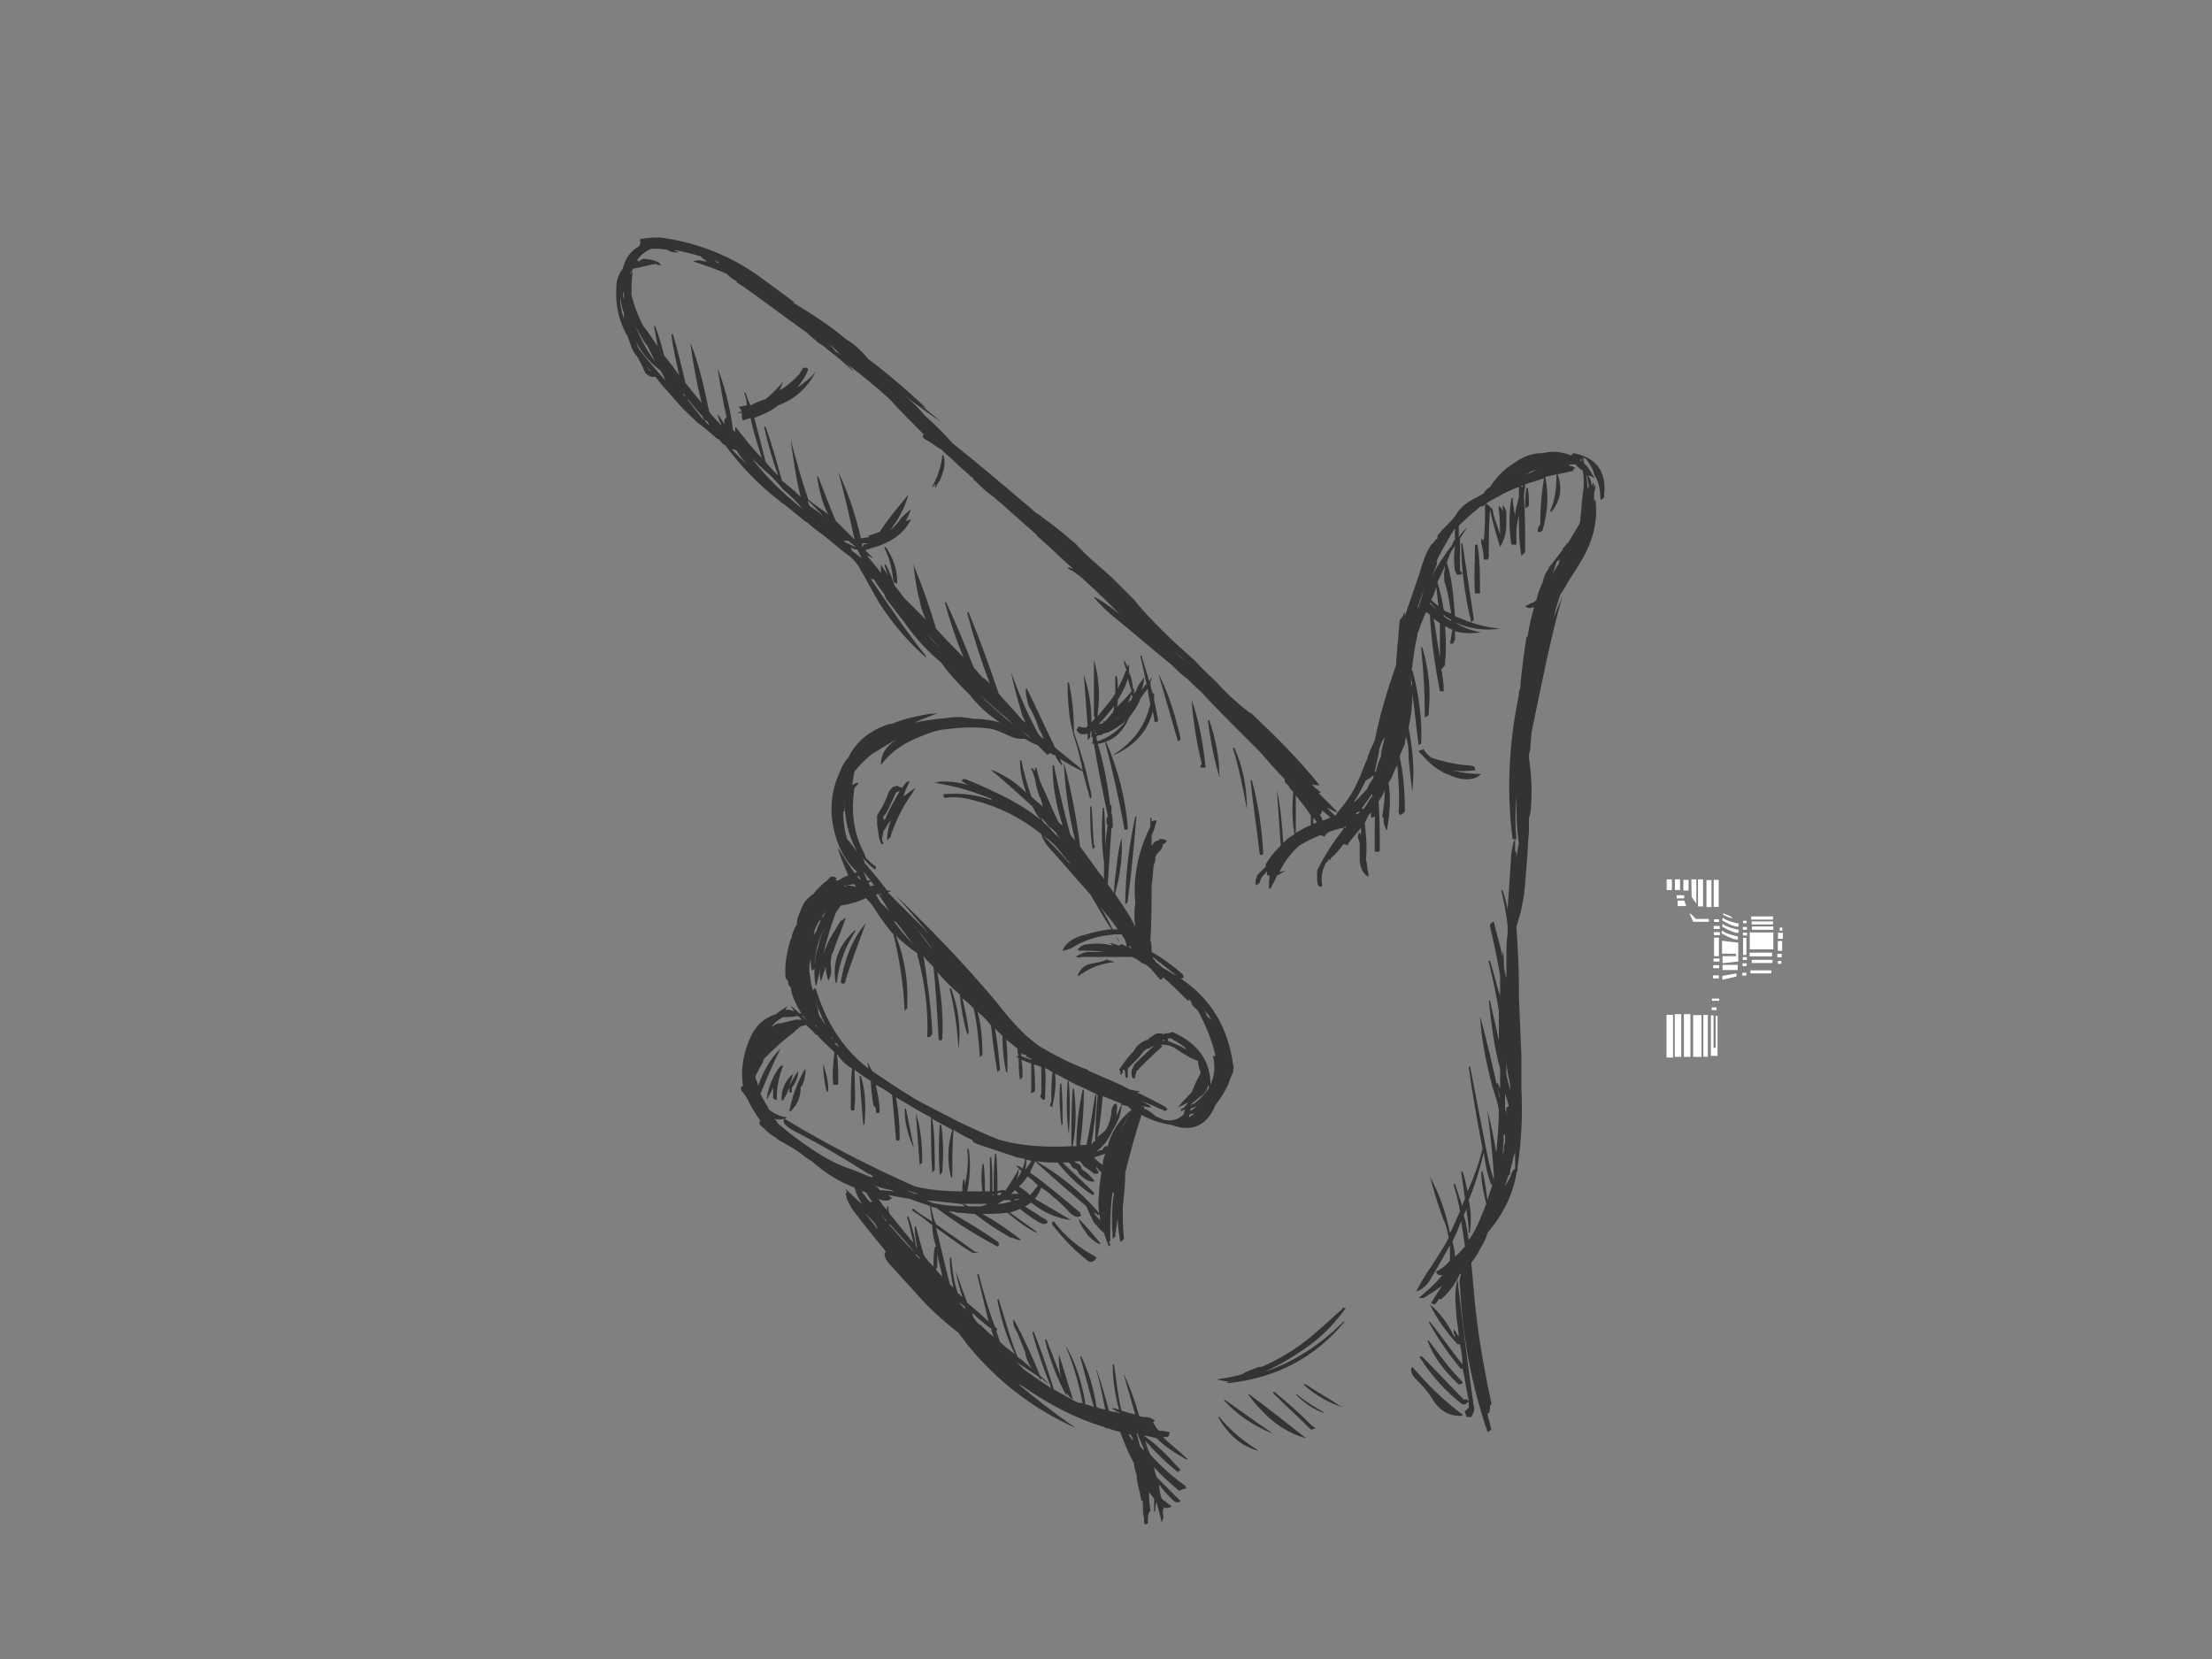 <?xml version="1.0" encoding="utf-8"?>
<!-- Generator: Adobe Illustrator 17.0.0, SVG Export Plug-In . SVG Version: 6.00 Build 0)  -->
<!DOCTYPE svg PUBLIC "-//W3C//DTD SVG 1.1//EN" "http://www.w3.org/Graphics/SVG/1.1/DTD/svg11.dtd">
<svg version="1.1" id="Layer_1" xmlns="http://www.w3.org/2000/svg" xmlns:xlink="http://www.w3.org/1999/xlink" x="0px" y="0px"
	 width="800px" height="600px" viewBox="0 0 800 600" enable-background="new 0 0 800 600" xml:space="preserve">
<rect x="0" y="0" width="800" height="600" fill="#808080" stroke="none"/>
<polygon fill="#FFFFFF" points="604.656,321.896 602.783,321.896 602.783,318.031 604.656,318.031 604.656,321.896 "/>
<polygon fill="#FFFFFF" points="607.615,321.896 605.743,321.896 605.743,318.031 607.615,318.031 607.615,321.896 "/>
<polygon fill="#FFFFFF" points="610.695,322.078 608.823,322.078 608.823,318.212 610.695,318.212 610.695,322.078 "/>
<polygon fill="#FFFFFF" points="618.97,328.057 617.158,328.057 617.158,318.273 618.97,318.273 618.97,328.057 "/>
<polygon fill="#FFFFFF" points="621.597,327.996 619.785,327.996 619.785,318.212 621.597,318.212 621.597,327.996 "/>
<polygon fill="#FFFFFF" points="615.92,327.815 614.108,327.815 614.108,318.031 615.92,318.031 615.92,327.815 "/>
<polygon fill="#FFFFFF" points="613.504,326.788 611.813,324.433 611.692,318.031 613.504,318.031 613.504,326.788 "/>
<polygon fill="#FFFFFF" points="609.095,324.916 606.377,324.916 606.377,323.769 609.095,323.769 609.095,324.916 "/>
<polygon fill="#FFFFFF" points="606.739,325.701 606.739,327.695 609.88,327.695 609.095,325.701 606.739,325.701 "/>
<path fill="#FFFFFF" d="M611.088,330.473l1.268,2.899h5.678v-1.026h-4.711C613.323,332.345,611.148,329.929,611.088,330.473
	L611.088,330.473z"/>
<polygon fill="#FFFFFF" points="621.718,333.432 619.906,333.432 619.906,332.466 621.718,332.466 621.718,333.432 "/>
<polygon fill="#FFFFFF" points="621.657,345.814 619.906,345.814 619.906,339.109 621.657,339.109 621.657,345.814 "/>
<polygon fill="#FFFFFF" points="621.899,347.746 619.725,347.746 619.725,346.659 621.899,346.659 621.899,347.746 "/>
<polygon fill="#FFFFFF" points="621.778,350.163 619.604,350.163 619.604,349.075 621.778,349.075 621.778,350.163 "/>
<polygon fill="#FFFFFF" points="621.657,353.846 619.483,353.846 619.483,352.76 621.657,352.76 621.657,353.846 "/>
<polygon fill="#FFFFFF" points="622.02,338.204 619.846,338.204 619.846,337.117 622.02,337.117 622.02,338.204 "/>
<polygon fill="#FFFFFF" points="621.96,335.969 619.785,335.969 619.785,334.882 621.96,334.882 621.96,335.969 "/>
<polygon fill="#FFFFFF" points="631.656,333.905 630.405,333.905 630.405,333.01 631.656,333.01 631.656,333.905 "/>
<polygon fill="#FFFFFF" points="631.614,345.377 630.405,345.377 630.405,339.165 631.614,339.165 631.614,345.377 "/>
<polygon fill="#FFFFFF" points="631.781,347.167 630.28,347.167 630.28,346.16 631.781,346.16 631.781,347.167 "/>
<polygon fill="#FFFFFF" points="631.698,349.406 630.196,349.406 630.196,348.398 631.698,348.398 631.698,349.406 "/>
<polygon fill="#FFFFFF" points="631.614,352.82 630.113,352.82 630.113,351.812 631.614,351.812 631.614,352.82 "/>
<polygon fill="#FFFFFF" points="631.865,338.326 630.364,338.326 630.364,337.318 631.865,337.318 631.865,338.326 "/>
<polygon fill="#FFFFFF" points="631.822,336.255 630.321,336.255 630.321,335.247 631.822,335.247 631.822,336.255 "/>
<path fill="#FFFFFF" d="M623.046,331.862l-0.181,1.027c0,0,2.053,1.208,3.684,1.812c1.631,0.604,2.174,0.423,2.174,0.423
	l0.121-1.087C628.845,334.036,624.315,333.191,623.046,331.862L623.046,331.862z"/>
<path fill="#FFFFFF" d="M623.046,334.097l-0.181,1.027c0,0,2.053,1.208,3.684,1.812c1.631,0.604,2.174,0.423,2.174,0.423
	l0.121-1.087C628.845,336.271,624.315,335.425,623.046,334.097L623.046,334.097z"/>
<path fill="#FFFFFF" d="M622.805,336.512l-0.181,1.027c0,0,2.053,1.208,3.684,1.812c1.631,0.604,2.174,0.423,2.174,0.423
	l0.121-1.087C628.603,338.687,624.073,337.841,622.805,336.512L622.805,336.512z"/>
<path fill="#FFFFFF" d="M623.228,330.292v0.604c0,0,3.141,1.51,3.262,1.087C626.61,331.56,623.228,330.292,623.228,330.292
	L623.228,330.292z"/>
<polygon fill="#FFFFFF" points="622.805,340.257 622.805,344.908 627.878,344.908 627.878,345.814 622.986,345.814 622.986,348.35 
	628.663,347.746 628.663,340.922 622.805,340.257 "/>
<polygon fill="#FFFFFF" points="628.482,348.954 622.986,348.954 622.986,350.826 628.422,350.826 628.482,348.954 "/>
<polygon fill="#FFFFFF" points="628.06,352.034 622.926,352.941 622.926,354.33 627.999,353.182 628.06,352.034 "/>
<polygon fill="#FFFFFF" points="641.226,332.587 633.314,332.587 633.314,331.439 641.226,331.439 641.226,332.587 "/>
<polygon fill="#FFFFFF" points="641.226,334.338 633.495,334.338 633.495,333.251 641.226,333.251 641.226,334.338 "/>
<polygon fill="#FFFFFF" points="641.347,336.271 633.616,336.271 633.616,335.063 641.347,335.063 641.347,336.271 "/>
<polygon fill="#FFFFFF" points="641.347,343.337 632.831,343.337 632.831,337.237 641.347,337.237 641.347,343.337 "/>
<polygon fill="#FFFFFF" points="640.925,345.874 632.771,345.874 632.771,344.545 640.925,344.545 640.925,345.874 "/>
<polygon fill="#FFFFFF" points="641.045,348.29 633.555,348.29 633.555,347.142 641.045,347.142 641.045,348.29 "/>
<polygon fill="#FFFFFF" points="640.622,352.034 633.073,352.034 633.073,350.947 640.622,350.947 640.622,352.034 "/>
<polygon fill="#FFFFFF" points="644.548,343.881 642.978,343.881 642.978,340.317 644.548,340.317 644.548,343.881 "/>
<polygon fill="#FFFFFF" points="644.79,339.533 643.038,339.533 643.038,337.358 644.79,337.358 644.79,339.533 "/>
<polygon fill="#FFFFFF" points="644.608,336.573 643.642,336.573 643.642,335.486 644.608,335.486 644.608,336.573 "/>
<polygon fill="#FFFFFF" points="644.367,346.237 642.797,346.237 642.797,344.968 644.367,344.968 644.367,346.237 "/>
<polygon fill="#FFFFFF" points="644.246,348.592 642.978,348.592 642.978,347.565 644.246,347.565 644.246,348.592 "/>
<polygon fill="#FFFFFF" points="621.778,361.94 619.181,361.94 619.181,361.155 621.778,361.155 621.778,361.94 "/>
<polygon fill="#FFFFFF" points="620.812,365.322 619.06,365.322 619.06,364.355 620.812,364.355 620.812,365.322 "/>
<polygon fill="#FFFFFF" points="618.758,367.194 618.758,381.871 621.174,381.871 621.174,367.376 620.51,367.376 620.51,378.972 
	619.725,378.972 619.725,367.255 618.758,367.194 "/>
<polygon fill="#FFFFFF" points="617.671,382.173 616.041,382.173 616.041,367.073 617.671,367.073 617.671,382.173 "/>
<polygon fill="#FFFFFF" points="615.376,382.233 612.356,382.233 612.356,367.134 615.376,367.134 615.376,382.233 "/>
<polygon fill="#FFFFFF" points="605.079,382.475 602.723,382.475 602.723,367.013 605.079,367.013 605.079,382.475 "/>
<polygon fill="#FFFFFF" points="608.038,382.233 605.682,382.233 605.682,366.771 608.038,366.771 608.038,382.233 "/>
<polygon fill="#FFFFFF" points="611.36,382.233 609.004,382.233 609.004,366.771 611.36,366.771 611.36,382.233 "/>
<g>
	<g>
		<path fill="#333333" d="M225.191,97.22c-1.359,1.813-2.267,4.079-2.267,6.346c-0.454,6.8,0.908,12.694,4.079,18.133
			c0.908,2.267,1.361,4.533,2.72,6.346c0,0.454,0.454,0.454,0.454,0.454c1.359,2.267,2.267,4.079,3.174,6.346
			c0.905,0.908,2.267,1.815,3.626,1.361c2.72,3.626,5.441,6.346,8.159,9.52c2.267,2.718,4.987,4.985,7.254,7.251
			c2.72,1.815,4.987,4.082,7.254,5.895c0.454,0,0.454,0,0.454,0c0.905,1.359,1.359,1.813,2.267,2.267
			c5.439,7.254,11.787,14.054,19.492,19.946c0.454,0.454,0.908,0.908,1.813,1.359c2.267,1.815,4.533,3.628,7.254,5.895l0,0
			c0.454,0.454,0.454,0.454,0.908,0.454c2.267,2.267,4.533,3.626,6.8,5.439c2.72,2.267,5.892,4.987,9.066,7.254
			c0.905,0.908,1.813,1.813,2.72,3.174c2.718,4.533,4.985,9.066,7.705,13.6c4.987,7.705,10.879,14.505,16.774,19.492v-0.454
			c-7.254-9.066-13.6-18.587-20.4-28.559c0.454,0.454,0.454,0.454,0.905,0.905c0,0,0.454,0,0.454-0.452l0,0
			c1.361,2.267,2.72,4.079,4.079,5.892c0,0.454,0.454,0.908,0.454,1.359c2.267,2.72,4.079,5.441,6.346,8.161
			c4.082,5.892,8.615,10.879,13.6,14.959c3.174,4.533,6.8,8.161,10.428,11.787c3.172,4.079,6.8,7.254,10.879,9.974
			c-3.174-0.908-5.892-1.361-9.52-1.361c-2.72-0.454-5.439-0.905-8.159-0.454c-4.533,0.454-9.066,0.908-13.146,1.815
			c2.718-1.361,5.892-2.267,8.613-3.628c-0.908,0.454-2.267,0.454-3.174,0.454c-4.987,0.908-9.52,1.813-13.6,3.626
			c-0.454,0-0.454,0-0.905,0c-6.8,2.267-11.787,5.895-14.961,12.241c-1.359,1.359-2.267,3.174-3.172,5.441
			c-2.72,5.892-3.628,12.692-2.267,19.492c1.359,6.8,4.079,12.241,8.613,16.32l0,0c-0.454,0.454-0.454,0.454-0.908,0.454
			c-1.813-2.72-4.079-5.895-5.892-9.066v0.452c0.905,3.174,2.267,6.348,3.626,9.52c0,0-0.454,0-0.905,0.454
			c-0.454,0-0.908,0.454-0.908,0.908c0-0.454,0.454-0.908,0.908-1.361c0,0-0.454,0-0.454,0.454
			c-0.908,0.454-1.361,0.908-2.267,1.359c-0.454,0-0.908,0-0.908-0.452c0,0,0,0,0.454-0.454c-0.454,0-0.908-0.454-0.908-0.454
			c-0.452,0-0.452,0-0.452,0c-0.454,0-0.454,0-0.908,0l0,0c-0.454,0.454-0.908,0.908-1.359,1.359
			c-1.815,1.361-3.628,3.174-4.987,4.987c-2.267,1.361-3.628,3.174-4.533,5.895c-0.908,1.813-1.361,3.172-1.361,4.985
			c-0.905,1.361-1.359,2.72-1.813,4.082c0,0.452,0,0.905-0.454,1.359c-1.359,4.533-2.267,9.066-1.813,14.053l0.454,0.454
			c0.454,0.452,0.454,0.452,0.454,0.905c0,0.454,0,0.908,0.454,1.361c0,0,0,0.452,0.452,0.452c0.454,3.628,2.267,6.8,4.082,9.974
			c0-0.454-0.454-0.454-0.908-0.454c-0.908-0.905-1.813-1.813-3.174-2.72l0,0c0.454,0.908,0.908,1.361,1.361,1.815
			c-0.908,0-1.813-0.454-2.267-0.454s-0.908,0-0.908,0.454c0-0.908,0.454-1.361,0.908-1.815c-1.361,0.908-3.174,1.815-4.533,3.174
			h-0.454c-3.626,1.359-6.346,3.626-8.159,7.254c-3.174,6.346-4.082,12.692-3.174,18.587c-0.908,0-0.908,0.905-0.454,1.813
			c0.908,0.905,1.361,1.813,2.267,3.172c0.908,2.267,2.72,4.987,4.533,7.707c-0.905,0.454-0.454,1.359,1.361,2.72
			c0.905,0.905,2.267,2.267,4.079,3.172c0.905,0.908,1.813,1.361,2.72,1.815c2.267,1.359,4.079,2.267,5.892,3.626
			c1.359,0.908,2.72,2.267,4.533,3.174c4.533,4.079,9.52,7.251,15.413,9.518c0,0.454,0.454,0.908,0.454,1.361
			c0,0.454,0.454,0.905,0.454,1.359c0.454,0.908,0.905,1.813,1.813,3.174c-2.267-1.813-4.079-3.628-5.892-5.441
			c0,0.454,0.452,0.908,0.452,1.813c0-0.452-0.452-0.452-0.452-0.452c0,1.813,0.905,3.626,2.267,5.892
			c4.079,5.441,8.159,10.426,12.238,15.413c-0.905,0.908-0.454,2.267,0.908,4.079c4.533,4.987,9.066,9.974,13.6,14.961
			c3.626,3.626,7.705,7.254,11.787,10.426c0.905,1.361,1.813,2.267,2.718,3.628c10.882,13.6,24.481,24.025,39.894,30.825
			c-0.908-0.454-1.813-1.359-2.72-1.813c-6.346-4.533-12.241-9.066-18.133-14.053c0.454,0,0.908,0.454,1.813,0.908
			c9.066,6.346,18.587,11.333,29.012,14.505c0.454,0,0.454,0,0.454,0.454h0.908c1.359,0.454,2.72,0.908,4.533,1.359
			c1.359,3.628,2.72,7.254,4.987,11.333c0,1.361,0.452,2.72,0.905,4.082c0,1.813,0.454,3.626,0.908,5.439
			c0.454,1.361,0.454,2.72,0.905,4.079c0,0,0,0,0-0.452c0,0.452,0,0.452,0.454,0.452c0,2.267,0,4.533,0.454,6.348l0,0
			c0,0,0,0.451,0,0.905c0,1.361,0.454,1.361,1.359,0.908c0-0.454,0-0.454,0-0.908c0-0.905,0-1.813,0.454-3.172c0,0,0,0,0.454-0.454
			v-0.454c-0.454-2.267-0.454-4.533-0.454-6.346c0.454,0.454,0.908,1.359,1.813,2.267c0,1.359,0,3.172,0,4.987
			c0-0.454,0.454-0.454,0.454-0.454c0-1.361,0-2.267,0.454-3.174c0.454,2.267,1.359,4.533,1.813,7.254
			c0.454-0.908,0.908-1.813,0.454-2.72c0-0.454,0-0.905,0-1.813l0,0c0.454-0.454,0.454-0.454,0-0.908l0,0
			c1.359,0.454,2.267,0.454,3.174-0.452c-0.454,0-0.454-0.454-0.908-0.454c-0.908-0.908-1.813-1.361-2.72-2.267
			c-0.454-1.361-0.905-3.174-0.905-4.987c1.813,2.267,3.626,4.533,5.892,6.346c0.454,0,0.908,0,1.359,0c0,0,0,0,0.454-0.454
			c0,0,0-0.452-0.454-0.452c-2.718-2.72-5.439-5.441-8.159-8.161c-0.454-1.359-0.908-2.72-0.908-3.626
			c2.72,3.172,5.895,5.892,9.066,8.613c0.908-0.454,1.815-0.908,2.72-0.908c-0.454-0.451-0.454-0.451-0.454-0.905
			c-4.533-3.174-9.066-7.254-12.692-11.333c-0.908-1.813-1.359-3.174-1.813-4.987c3.626,4.079,7.254,7.707,11.787,11.333
			l0.452-0.454c0.454,0,0.454-0.454,0.454-0.454c-0.454-0.451-0.454-0.451-0.905-0.905c-3.628-4.079-7.707-8.161-12.241-11.333
			c1.359,0,2.72,0.454,4.533,0.905c3.174,3.174,6.8,5.441,10.879,7.707c0.454-0.454,0.454-0.454,0-0.454
			c-2.72-2.72-5.892-4.987-8.613-7.705c0.454,0,0.908,0,1.813,0c0,0,0-0.454,0.454-0.454c0-0.454,0-0.454,0-0.908
			c0.454,0,0.454-0.454,0-0.454h-0.454c-1.359-0.452-2.267-0.452-3.172-0.452c-0.454-0.454-0.908-0.908-0.908-0.908
			c-0.454-0.908-0.908-1.359-1.359-2.267c0.452,0,0.452-0.454,0.905-0.454c-1.359-0.905-2.267-1.359-4.079-1.359
			c-0.454,0-1.359,0-1.813-0.454c-1.361-4.987-3.174-9.974-5.441-14.959v0.452c1.361,4.533,2.72,9.52,4.079,14.053
			c-1.813-0.454-3.626-0.905-4.985-1.359c-1.361-5.441-1.815-10.879-2.72-16.774c-0.454,0-0.454,0-0.454,0.454
			c0,5.441,0.908,10.879,2.267,15.866c-0.908,0-1.359-0.454-1.813-0.454c-0.908,0-0.908,0.454,0,0.454
			c0.454,0.454,1.359,0.908,2.267,1.359c-0.454,0-0.908,0-1.361-0.452c-0.905,0-1.813,0-2.718-0.454
			c-1.361-4.987-2.72-9.974-4.533-14.961v0.454c1.359,4.533,2.267,9.52,3.172,14.053c-0.905,0-2.267-0.454-3.172-0.908
			c-0.908-6.346-2.72-12.692-5.441-18.133c0-0.452-0.454,0-0.454,0c1.813,6.348,3.174,12.241,4.987,18.133
			c-1.359-0.452-2.267-0.905-3.174-0.905v-0.454v-0.454c-1.359-7.254-3.172-13.6-6.8-19.946v0.454
			c2.72,6.346,4.533,13.146,5.895,19.946c-1.361,0-2.267-0.454-3.174-0.908c-2.267-1.359-4.987-2.718-7.254-4.079
			c-2.267-7.254-4.533-14.053-7.251-20.853c-0.454,0-0.454,0-0.454,0.454c1.813,6.8,4.079,13.146,6.8,19.946
			c-3.628-2.267-6.8-4.533-9.974-6.8c-0.905-0.905-1.813-1.813-2.72-2.718c2.72,1.813,5.441,3.626,8.161,5.439
			c0,0.454,0.454,0.908,0.905,0.908c0,0,0,0,0-0.454c0.908,0.908,1.815,1.359,2.72,2.267c-0.905-1.359-2.267-2.267-3.172-3.174
			c-2.72-6.8-5.895-13.6-9.52-20.4c-0.454,1.361,0,2.72,1.359,4.987c0.908,2.267,1.813,4.533,2.72,6.8
			c0.454,2.72,1.359,4.533,2.72,6.346c-1.361-1.359-2.72-2.267-4.079-3.626c0,0,0.452,0,0.452,0.454
			c-0.452-0.454-1.359-0.908-1.813-1.361c-2.72-6.8-4.533-13.6-6.8-20.851c-0.454,0-0.454,0-0.454,0.452
			c1.361,6.8,3.174,13.148,6.348,19.494c-1.815-1.361-3.628-2.72-5.441-4.533c-0.454-1.361-0.908-2.72-1.359-4.079l0,0
			c0.452,0,0.452-0.454,0.452-0.454c-0.452-0.454-0.452-0.454-0.905-0.908c-2.267-5.892-4.079-12.238-5.895-19.038
			c-0.452,0-0.452,0-0.452,0.452c1.359,5.441,2.718,11.333,4.079,16.774c-2.267-2.267-4.987-4.533-7.707-6.8
			c-1.359-3.626-2.72-7.254-4.079-11.333l0,0c0.454,3.174,1.359,6.346,2.267,9.066c-0.454,0-0.908-0.454-0.908-0.908
			c-0.452,0-0.905-0.452-0.905-0.905c-1.361-4.079-1.813-8.161-2.267-12.694c0,0.454,0,0.454-0.454,0.454
			c0,3.628,0.454,7.254,1.359,10.879c-0.452-0.452-0.905-0.905-1.359-1.359c-1.813-6.8-3.174-13.6-4.987-20.4
			c4.533,3.174,8.613,6.346,13.146,9.066c0.908,0,1.815,0,2.72,0c-0.905,0-1.813-0.454-2.72-0.908c0-0.452,0-0.452-0.452-0.452
			c-4.082-3.174-8.615-5.895-12.694-9.066c-0.905-1.815-1.359-4.082-1.813-6.348c0.908,0.454,1.359,0.454,1.813,0.454
			c7.254,5.441,14.507,9.974,22.212,14.053c0,0,0.454,0,0.454-0.454c0,0,0.454,0,0-0.454v-0.452
			C360.734,449,360.734,449,360.734,449c-5.892-4.079-11.785-7.707-17.679-10.879c0.908,0,1.813,0,3.174,0.452
			c1.813,0,4.079,0.454,6.346,0.454c4.079,3.174,8.159,5.895,12.241,8.161c0.452,0.452,0.905,0.452,1.359,0.452
			c0.908,0.454,2.267,0.908,3.174,0.908c0,0,0,0-0.454-0.454c-4.079-3.172-8.613-6.346-13.6-9.066c3.172,0,5.892,0,9.066-0.454
			c3.172,2.72,6.8,5.441,10.426,7.254c0,0,0,0,0-0.454c-3.172-2.267-6.346-4.533-9.52-6.8c1.361-0.452,2.72-0.905,3.628-1.359
			c2.267,1.813,4.079,3.174,6.346,4.533c0.454,0.454,1.359,0.454,1.813,0.908c0.908,0,1.361,0,1.813-0.454
			c0-0.454,0-0.454-0.452-0.908c-0.454-0.454-1.361-0.905-2.267-1.359c0,0,0,0-0.454-0.454c-1.361-0.908-3.174-1.813-4.987-3.174
			c0.908-0.452,1.359-0.905,2.267-1.359c4.533,3.626,9.52,5.892,14.959,6.346c0,0,0,0-0.452,0c-4.533-2.72-8.615-4.987-13.148-7.705
			c0.908-1.361,1.815-2.72,2.267-4.082c1.361,0.908,2.72,1.815,4.082,3.174c1.813,1.359,3.172,2.72,4.985,4.533
			c2.267,2.72,4.082,3.626,5.441,2.267c-0.454-0.454-0.454-0.454-0.454-0.908c-5.892-4.985-11.787-9.972-18.133-14.505
			c0.454-1.361,1.361-2.72,1.813-4.079c5.895,5.439,12.241,10.879,18.587,16.318c0.908,2.267,1.813,4.082,2.72,5.895
			c1.359,1.359,2.267,2.72,3.626,3.626c0.454,1.361,0.908,3.174,1.815,4.987c0.452-0.454,0.452-0.454,0.452-0.908
			c-0.452-0.452-0.452-0.905-0.452-0.905s0,0,0.452,0v-0.454c0-6.346,0-11.787,0.908-17.679c0,0.454,0,0.454,0,0.905
			c0-0.452,0-0.452,0.454-0.452c-0.908,5.439-0.908,10.879-0.454,16.772c0.454-0.454,0.908-0.905,0.908-0.905
			c0-0.454,0-0.454,0-0.908c0.452-1.813,0.452-3.626,0.905-5.441c0,2.72,0.454,5.441,0.908,8.161c0.454,0,0.905-0.454,1.359-0.908
			c-0.454-3.626-0.454-7.705-0.454-11.333c0.454-4.533,0.908-8.613,0.908-12.692c1.813-7.254,3.626-14.053,5.892-20.853
			c3.174,1.813,7.254,3.174,10.882,3.626c7.251,2.72,12.692,0.454,15.866-7.251l0,0c1.813-2.267,3.172-4.533,4.533-7.254
			c0.452-1.361,0.905-2.72,1.813-4.533c0-0.908,0.454-1.813,0-2.72c-1.813-13.6-8.161-24.025-19.04-31.279c0.454,0,0.454,0,0.908,0
			c0,0,0-0.454,0.454-0.454c-0.454-0.454-0.454-0.454-0.454-0.908c-3.628-3.172-7.254-5.892-11.333-8.159c0-0.454,0-0.454,0-0.454
			l0,0c0-1.359,0-2.72-0.454-3.626c0.454-6.8,0.454-13.6,0.454-19.946c0.454-2.72,0.454-5.441,0.905-8.161v0.454
			c0.454-0.908,0.454-1.813,0.454-2.72c0.454-0.454,0.454-0.905,0.454-0.905c0.454-0.454,0.908-0.908,1.359-1.361
			c0.454-0.454,0.908-1.359,0.908-2.267c0.454,0,0.908-0.454,0.908-0.454c0.452-0.452,0.452-0.452,0.452-0.905
			c-0.452,0-0.905-0.454-1.359-0.454c-0.454,0-0.454,0-0.454,0c-0.454,0-0.454,0-0.905,0l0,0c0,0,0,0,0,0.454
			c-0.908,0-1.815,0.454-2.267,1.359c0,0,0,0.454-0.454,0.454c0-0.908,0-2.267,0-3.626c0.905-1.815,1.359-3.628,1.813-5.441
			c-0.454,0-0.908,0-1.813,0.454c0-0.454,0-0.908,0-1.361h-0.454c0,0.908,0,1.815,0,3.174c-4.533,9.066-6.346,18.587-5.441,27.653
			c-0.452,3.172-0.452,5.892,0,8.613c-0.452-0.908-0.905-1.813-1.359-2.72c-1.813-3.172-4.079-6.346-5.892-9.066
			c0-0.454,0-0.454,0-0.454c1.813-6.8,2.718-13.146,2.267-19.946c-0.908,3.174-1.361,6.346-1.815,10.428
			c-0.452,3.626-0.905,6.8-0.905,9.518c-0.454-0.905-1.361-1.813-2.267-3.172c0.454-6.8,0.905-13.6,1.359-20.4c0,0,0,0,0.454,0
			v-0.454c0-1.813,0-3.174-0.454-4.987c0-0.905,0-1.813,0-2.72c0,0,0,0-0.454,0c-0.905-7.251-2.267-14.959-4.533-22.212
			c5.441-0.905,9.066-4.079,11.333-9.52c1.361-1.813,3.174-4.079,4.082-6.8c0.905-1.359,1.813-2.718,2.718-3.626
			c0,1.813,0.454,3.174,0.908,5.441c-1.813,8.159-6.346,14.051-13.6,18.584c0.454,0,0.908-0.452,1.359-0.452
			c7.254-3.628,11.333-8.615,13.148-15.415c0,0.908,0.452,1.815,0.452,2.72c0,1.361,0.454,1.361,1.361,0.907
			c0-0.454,0-0.454,0-0.907c-0.454-2.267-0.908-4.533-1.361-6.8c0-0.905,0-1.813,0-2.267c-0.452-0.454-0.452,0-0.452,0
			c-0.454-1.359-0.908-2.72-0.908-4.079c0-0.454,0.454-0.908,0.454-1.813l0,0c-0.454,0.454-0.454,0.905-0.908,1.359
			c-0.905-3.172-1.813-6.346-2.72-9.066c-0.452-0.454-0.452,0-0.452,0c0.905,3.174,1.359,6.8,2.267,9.974
			c-0.908,0.905-1.361,1.813-1.815,2.267c0.454-1.361,0.908-2.72,0.908-4.533c-0.908,1.359-2.267,2.72-2.72,4.533
			c-0.454,0.454-0.454,0.905-0.905,1.359c0,0,0,0,0-0.454c0-0.452,0-0.452,0-0.905c0,0,0-0.454,0-0.908c0,0.454,0,0.454-0.454,0.454
			c0-1.813-0.454-4.08-1.361-5.892c0-0.908,0-1.815,0-2.72c-0.452,0-0.452,0-0.452,0.454c0,0,0,0,0,0.452
			c-0.454-0.905-0.908-1.813-1.361-2.718v0.452c0,0.908,0.454,2.267,0.908,3.174c-0.454,0.454-0.454,0.908-0.454,0.908
			c-0.908,2.267-1.813,4.079-2.72,5.892c0-1.813,0-3.174-0.454-4.987c0,0.454,0,0.454-0.452,0.454c0,1.813,0,4.079,0,6.346
			c-1.815,2.72-4.082,5.441-6.348,8.161c0-0.454,0-0.454,0-0.454c0-0.454,0-0.454,0-0.908c0.908-6.346,0.454-12.692-1.359-19.038
			c0,6.8,0,13.6,0,19.946c0,0.905,0.454,1.359,0.908,0.905c-0.908,0.454-1.361,1.361-1.815,1.815c0-5.895-0.905-11.787-2.718-17.228
			v0.454c0.452,5.892,0.905,11.787,1.359,18.133c-0.454,0-0.454,0-0.454,0.454l0,0c-0.905,0-1.813,0-2.72-0.454
			c-0.452,0.454-0.452,0.908-0.905,1.359c0.905,1.361,1.813,1.815,3.626,1.361c0,0,0,0,0.454,0c0,0.454,0,1.359,0,2.267
			c0.454-0.454,0.908-0.908,0.908-0.908c0-0.454,0-0.454,0-0.905c0-0.454,0-0.908,0.452-1.815c0,0.908,0,1.361,0,2.267l0,0
			c0,0,0,0,0.454,0.454c0,0.454,0,1.361,0,1.813c0,0,0,0-0.454,0l0.454,0.454c0,0,0,0,0.454,0c1.359,8.613,3.174,17.228,4.987,25.84
			v0.454c-0.454,0.452-0.454,0.905-0.454,1.359c0,0.908,0,1.359,0.454,1.813c-0.454,2.72-0.908,5.441-0.908,8.613
			c0-4.985,0-9.972-0.454-14.959c-0.452,0-0.452,0-0.452,0.454c-0.454,6.346-0.454,13.146,0.452,19.038l0,0c0,2.267,0,4.082,0,6.348
			c-0.452-0.908-0.905-1.361-1.359-1.815c-2.267-3.172-4.987-6.8-7.254-9.972c-1.359-10.428-3.172-20.4-5.892-30.374v0.454
			c0.454,9.066,1.813,18.587,4.079,27.653c-0.908-0.908-1.359-1.361-1.813-2.267c-2.267-8.161-4.079-16.32-5.895-24.933
			c-0.452,0-0.452,0-0.452,0.454c0,7.251,1.359,14.505,3.626,21.305c-0.908-0.454-1.359-0.905-1.813-1.813
			c-2.267-4.533-4.079-9.52-6.346-14.053c-0.454-1.359-0.908-3.172-1.361-4.987c-0.454,0-0.454,0-0.454,0.454
			c0,0.454,0,0.908,0,0.908s0-0.454-0.452-0.454c0-0.454-0.454-0.454-0.908-0.908v0.454c0.454,0.908,0.908,2.267,1.359,3.628
			c0.454,2.718,0.908,4.985,2.267,7.705c0,0.454,0.454,1.361,0.454,2.267c-1.359-1.359-2.72-2.267-4.079-3.626
			c-1.359-4.079-2.72-8.613-3.626-13.146c-0.454,0-0.454,0-0.454,0.452c0,3.628,0.905,7.707,2.267,11.333
			c-3.628-3.626-7.707-6.346-12.241-8.159h-0.454c4.987,4.079,9.974,8.613,14.961,13.146c0.905,1.813,1.813,3.628,3.172,4.987
			c-4.985-4.079-10.426-7.254-16.318-9.974c-3.628-1.813-7.707-3.626-11.333-4.985c-0.454,0-0.908,0-0.908,0.452h-0.454
			c0.908,0.908,1.813,1.361,2.72,1.815c-2.72-0.908-5.892-1.361-9.066-1.361c-0.908,0-1.813,0-2.72,0.454c-0.454,0-0.454,0-0.905,0
			c6.8,0.908,13.146,2.72,19.946,5.441c0.454,0,0.905,0.452,1.359,0.905c-4.987-1.813-10.879-2.72-16.772-2.267l0,0
			c-0.454,0-0.454,0-0.908,0v0.454c0,0,0,0,0,0.454c0,0.454,0.454,0.454,0.908,0.454c3.172-0.454,6.8,0,9.972,0.905
			c9.066,2.267,17.228,6.346,24.479,12.241c0.454,1.813,1.815,4.079,4.082,6.346c4.533,4.987,9.066,10.426,13.6,15.413
			c2.718,4.533,4.985,8.613,7.705,12.694c-0.454,0-0.905,0-0.905,0c-2.72,0.452-5.441,0.905-8.161,1.813
			c-4.533,0.905-7.705,3.172-8.613,5.892c0.908,0,1.813-0.454,3.174-0.905c4.985-3.174,9.972-4.533,15.866-4.987
			c0.452,0.905,0.905,1.813,1.359,2.72v-0.454c-0.454-0.908-0.908-1.361-1.359-2.267c0.905,0,1.813,0,2.267,0
			c0.452,0.454,0.452,0.905,0.905,1.359c0.454,0.908,0.908,1.813,0.908,3.174c-0.454-0.454-0.908-0.454-1.361-0.908h-0.452
			c-0.454,0-0.454,0-0.908,0.454l0,0c-1.359-0.454-2.267-0.908-3.174-0.908h-0.452c0.452,0,0.905,0.454,1.359,0.908
			c-3.174-0.908-6.346-0.908-9.52-0.454c-1.359,0-2.267,0.908-3.172,1.813l0.452,0.454c3.174,0,6.348,0,9.066,0.454
			c-1.813,0-3.626,0-5.439,0c-1.361,0-2.72,0.454-4.079,1.359c-0.454,0-0.454,0-0.454,0.454c0.454,0,0.905,0.454,1.813,0
			c6.346,0,12.692,0,18.133,0c1.359,0.454,2.267,0.908,3.174,1.813c0.452,0,0.452,0.454,0.452,0.454c0.454,0,0.454,0,0.454,0
			c0.908,0.454,1.813,0.908,2.72,1.813c0.908,0.908,1.813,2.267,3.174,3.628c0,0,0,0.454,0.452,0.454
			c0.454,0,0.908-0.454,0.908-0.454v-0.454c3.174,2.72,5.892,5.441,9.066,8.613l0.454-0.454c0.454,0.454,0.905,1.361,1.359,1.815
			c0,0,0,0-0.454-0.454v0.454c0.454,0.452,1.361,1.359,2.267,2.267c2.72,4.985,4.987,10.426,6.348,16.318c0,0,0,0-0.454,0h-0.454
			c0.908,4.082,0.454,7.254-0.908,10.428c0-8.613-4.533-14.961-13.6-19.04c-0.452,0-0.452,0-0.452,0
			c-0.908,0.454-1.815,0.454-2.72,0.454v0.454c-0.454-0.454-1.361-0.454-1.813-0.454c-0.454,0-0.908,0-0.908,0l0,0
			c-0.454,0.454-0.908,0.454-0.908,0.454c-0.452,0.454-0.905,0.905-1.359,0.905c-0.454,0.454-0.454,0.454-0.908,0.908
			c-1.813,0.454-3.626,1.813-4.533,3.174c-0.452,0.905-0.905,1.359-1.359,1.813c-1.813,1.813-3.174,4.08-4.533,5.892
			c0.454,0.454,0.454,0.454,0.454,0.908v0.454c0,0.452,0,0.452,0.454,0.452c0,0,0,0,0-0.452c0.452,0,0.452-0.454,0.452-0.454
			c0-0.454,0-0.454,0-0.908c0.454,0,0.454,0,0.454,0c0.454,0.454,0.454,1.361,0.454,2.267c0,0.454,0.454,0.454,0.454,0.908
			c0.454-0.454,0.454-0.454,0.454-0.908c0-0.454,0-1.359,0-1.813c0-0.454,0-0.454,0-0.908c0.905-0.905,1.813-1.813,2.267-2.267
			c1.359-1.359,2.267-2.267,3.172-3.626c0.454-0.454,0.908-0.908,1.813-1.359c0.454,0,0.908,0,0.908-0.454c0.454,0,0.454,0,0.454,0
			c0.454-0.454,0.905-0.454,0.905-0.454c-2.718,2.267-4.985,4.533-7.251,6.8c0,0.454,0,0.454-0.454,0.908
			c0,0.452-0.454,0.905-0.454,1.359c0,0.454,0,0.908,0,1.359c0,0.908,0.454,1.361,0.908,1.361c0.452-0.454,0.452-0.454,0.452-0.908
			c0-0.454,0.454-1.359,0.454-1.813c0.454-0.454,0.908-0.454,0.908-0.908c2.72-2.718,5.439-5.439,8.613-8.159
			c-0.454,0-0.454,0-0.908-0.454c0.454,0,0.454,0,0.908,0c1.359,0,3.174,0.454,4.533,1.361c2.72,1.813,5.441,3.626,8.159,4.533
			c0,1.359,0.454,2.718,0.908,4.079v0.454c-1.359,2.267-2.267,4.533-3.174,6.8c-1.813,1.813-3.626,3.626-4.985,5.439
			c0.905-0.454,2.267-0.905,3.626-1.813c-0.454,0.908-0.908,1.359-1.359,1.813c-0.454,0.454-0.908,0.454-1.361,0.454
			c0,0,0.454,0,0.454,0.454c0,0-0.454,0-0.454,0.454c0.454,0,0.908,0,0.908-0.454c0,0,0,0,0.454,0h0.452l-0.452,0.454
			c0,0.452,0,0.452,0,0.905c-0.454,0-0.454,0-0.908,0c0.454,0,0.454,0,0.908,0.454c0,0,0,0-0.454,0
			c-1.813,1.813-4.079,2.267-6.8,1.813c-0.908-0.454-2.267-0.905-3.174-1.359c-1.359-1.361-2.72-2.267-4.079-2.72
			c0-0.454,0-0.454,0-0.908c0.908,0.454,1.813,0.454,2.72,0.454c-0.454-0.454-0.454-0.454-0.454-0.454
			c-1.359-0.905-2.267-1.359-3.174-1.813l0,0c2.72,0.908,5.441,2.267,8.615,3.628l0.452-0.454c0.454,0,0.454-0.454,0-0.454
			c0-0.454-0.452-0.454-0.905-0.908c-3.628-1.813-6.8-3.626-9.974-4.985c0,0,0.454,0,0.908,0c0,0,0,0,0-0.454
			c-1.361,0-2.267-0.454-3.174-0.454c-4.987-2.72-9.972-4.533-14.959-6.8l-0.454-0.454c-6.346-2.267-12.241-5.439-17.679-8.613
			c-2.267-1.813-4.079-3.174-5.895-4.987c-3.172-3.172-6.346-6.8-9.066-10.426c-11.333-13.6-23.571-26.294-36.717-38.986l0,0
			c4.079,4.533,8.159,9.52,12.238,14.053c-4.987-4.987-9.972-9.974-14.959-14.961c0,0,0,0,0-0.452c0,0,0.454,0,0.905,0
			c-0.452-0.454-0.452-0.454-0.452-0.454c-0.454,0-0.908,0-0.908,0c-2.72-3.628-5.441-6.8-8.159-9.974
			c0-0.905-0.454-1.359-0.908-2.267c1.359,1.813,2.72,3.174,4.533,4.533c0,0,0.454,0,0.454-0.454v-0.452
			c-1.361-0.908-2.72-2.267-3.628-3.174c0-0.454-0.452-0.908-0.452-1.359c-4.082-7.707-4.987-15.415-3.628-24.028l0.454-0.454
			c0.454-0.452,0.908-0.905,0.908-1.359c-0.908,0-1.361,0.454-2.267,0.908c0.452-1.815,0.452-3.174,0.905-4.987
			c1.813-2.267,4.079-4.533,6.346-6.346c3.174-1.815,5.895-3.628,9.066-5.441c-4.079,2.72-5.892,5.441-5.892,9.52
			c3.626-4.987,8.613-8.161,14.507-10.428c2.267-0.905,4.533-1.813,6.8-2.267c6.346-0.905,12.238-1.359,18.584-0.452
			c1.815,0.452,4.082,1.359,5.895,2.267c1.813,0.905,3.172,1.359,4.987,1.359l0,0c0.452,0,0.905,0,1.359,0
			c1.359,0.908,3.174,1.813,4.533,2.267c1.359,1.359,2.267,2.267,3.626,3.626l0.454-0.452c0.454,0,0.454-0.454,0.454-0.454
			c0.454,0.454,0.908,0.905,1.813,0.905c0.454,1.361,1.361,2.267,2.267,3.628c0.454-0.454,0.454-0.454,0-0.908
			c0-0.454-0.454-0.905-0.454-1.359c2.72,1.813,5.441,3.172,8.161,4.533c0.905,3.626,1.813,6.8,2.72,9.972
			c0,0,0.452-0.452,0.452-0.905v-0.454c-0.452-2.72-1.359-5.441-1.813-8.159l0,0l0,0c-1.359-4.987-2.72-9.52-4.533-14.507
			c0-5.892-0.454-11.787-1.813-18.133c-0.454,0-0.454,0-0.454,0.454c0,6.346,0.454,13.146,2.267,19.038l0,0
			c1.361,4.082,2.267,8.161,3.174,12.241c-3.174-2.72-6.8-5.441-9.974-8.159c-3.626-7.254-6.8-14.507-10.426-21.761
			c-0.454,1.813,0,3.628,0.905,6.8c1.361,2.267,2.72,4.987,3.628,8.161c0.905,1.359,1.359,2.718,1.813,3.626
			c-0.908-0.454-1.813-1.359-2.267-2.267c-3.626-6.8-6.8-14.053-9.52-21.759l0,0c0.908,5.439,2.72,10.879,4.079,15.866
			c0.454,0.905,0.908,1.359,0.908,2.267c-0.454-0.454-0.908-0.908-1.359-1.361c-2.72-3.172-5.441-5.892-8.161-9.066
			c-3.172-9.52-6.8-19.492-10.879-29.466c-0.454,0-0.454,0-0.454,0.454c2.267,8.613,4.987,17.225,8.161,25.387
			c-0.908-0.908-1.815-1.813-2.72-2.267c-0.908-0.908-2.267-2.72-3.174-3.628c-3.172-8.159-6.346-15.866-9.972-23.572h-0.454
			c1.813,6.8,4.079,13.6,6.8,19.946c-3.174-3.174-6.8-6.8-9.974-10.426c-2.267-7.707-4.987-15.415-8.159-23.12
			c0.454,4.08,0.905,8.159,2.267,13.146c0.454,2.72,1.359,4.987,2.267,6.8c-2.72-2.72-5.441-5.441-8.161-8.159
			c-0.905-1.361-2.267-3.174-3.172-4.082c-0.908-2.718-1.813-4.985-3.174-7.705c-0.454,0-0.454,0-0.454,0.454
			c0.454,1.359,0.908,2.718,1.361,3.626c-0.908-1.359-1.813-2.72-2.72-4.08c0,1.359,0,1.813,0,3.172
			c-1.359-2.267-3.174-4.079-4.987-6.346c0.908,0,1.361,0.454,1.813,0.908c0-0.454,0-0.454-0.452-0.908
			c-0.454-0.454-0.908-0.905-1.815-1.813c0.454,0,0.908,0,1.361,0c-0.454,0-0.908,0-1.361,0c0-0.454,0-0.454,0-0.454l0,0
			c0.454,0,0.908,0,1.815-0.454c6.8-1.813,11.785-4.985,14.505-10.426h-0.454c-0.452,0.454-0.905,0.454-1.359,0.454
			c0.454-0.907,1.359-2.72,1.813-4.079c-1.359,0.905-2.267,1.813-3.626,3.172c-1.361,2.267-2.72,3.174-4.079,4.533
			c3.172-4.079,5.439-8.159,6.8-13.146l0,0c-3.628,4.533-7.254,8.613-10.428,13.6c-1.359,0.454-2.72,0.908-4.079,1.359
			c0,0.454,0.454,0.454,0.908,0.454c-1.361,0-2.72,0.454-3.628,0.454c-1.813-8.159-4.533-16.32-8.159-24.025l0,0
			c2.267,8.159,4.079,16.318,5.892,24.479c-2.267-2.267-4.533-4.533-6.8-6.8c-2.267-4.987-4.079-10.428-6.346-15.866
			c0-0.454-0.454,0-0.454,0c0.908,4.987,1.813,9.52,4.079,13.6c-2.267-1.813-4.533-3.174-7.251-5.441l0,0
			c-2.267-6.8-4.533-14.505-6.348-21.759l0,0c0.908,6.8,1.815,13.6,3.628,20.853c-2.267-2.267-4.533-4.082-6.8-5.895
			c-1.813-6.8-3.628-13.146-5.895-19.492c-0.452,0-0.452,0-0.452,0.454c1.359,5.892,3.172,12.238,4.985,17.225
			c-1.359-1.359-3.172-3.174-4.533-4.987c-1.359-5.439-2.718-10.879-4.079-15.866c3.174-1.359,5.895-2.267,8.613-4.533
			c6.348-2.267,10.882-6.8,13.6-12.238c-1.813,2.267-4.079,4.079-6.8,5.892c1.815-2.267,3.174-4.08,4.082-6.8l-0.454-0.454
			c-0.454,0-0.454,0-0.454,0c-0.454,0-0.908,0-0.908,0c-0.452,0.907-0.905,1.361-1.359,2.267c-2.267,2.267-4.533,4.533-7.254,5.895
			c0.454-0.908,0.908-1.815,1.361-3.174c-1.815,2.267-4.082,4.533-6.348,6.346c-1.813,0.454-3.626,1.361-5.439,2.267
			c-0.908-1.813-1.361-3.172-1.813-4.533c-0.454-0.454-0.454,0-0.454,0c0.454,1.361,0.905,2.72,0.905,4.533
			c-0.905,0-1.813,0.454-2.718,0.454c0,0.454,0,0.454,0.452,0.908l0.454,0.905c-0.454,0-0.905,0-1.359,0.454c0,0,0,0.454,0.454,0
			c0.452,0,0.905,0,0.905,0c0,0.454,0,0.454,0,0.454c0,0.905,0,1.359,0.454,2.267c0.908-0.454,1.813-0.454,2.72-0.908
			c0.905,4.987,2.72,9.974,4.079,14.507c-3.174-3.174-6.346-7.254-9.52-11.333c0,0.905-0.454,1.813,0,2.267
			c-0.454-0.454-0.454-0.908-0.905-0.908c-0.908-7.705-2.72-14.959-5.441-22.212v0.454c0.908,5.892,1.813,11.333,3.174,17.225
			c-0.454,0-0.454,0-0.454,0c-0.454,0.454-0.454,1.361-0.454,2.267c-0.454-0.905-1.359-2.267-2.267-3.626
			c0,1.359,0.454,2.267,1.359,4.08c-0.452-0.454-0.905-0.454-0.905-0.908c-1.361-1.359-2.72-2.718-3.628-4.079
			c-1.813-8.613-3.626-17.225-6.8-24.933l0,0c0.908,7.254,2.267,14.507,4.082,21.761c-1.815-2.267-4.082-4.987-5.895-7.254
			c-1.359-5.895-2.72-11.787-4.533-17.679c-0.454,0-0.454,0-0.454,0.452c0.454,4.987,1.815,9.52,2.72,14.507
			c-1.813-2.72-3.626-4.987-5.439-7.254c-0.908-3.626-1.815-6.8-3.174-10.426c0-0.454-0.454,0-0.454,0
			c0.454,2.72,0.908,4.987,1.361,7.254c-1.815-2.72-3.628-5.441-5.441-7.707c-1.813-3.626-3.174-7.254-4.079-10.879
			c0-2.72,0-5.441,0.454-8.613c-0.454,0.452-0.454,0.905-0.908,0.905c0.454-0.905,0.908-1.359,0.908-1.813
			c2.718-0.454,5.439-1.359,8.613-1.813c0,0.454,0.454,0.454,0.905,0.454c0,0,0.454,0,0.908,0c-0.454-0.454-0.908-0.454-0.908-0.908
			c-1.813-0.908-4.079-1.359-5.892-1.359c-0.454,0.452-0.908,0.452-1.359,0.905h-0.454c0,0,0-0.454,0-0.905
			c0,0.452,0,0.452-0.454,0.905c1.359-2.267,3.174-3.626,5.441-4.533c1.813,0,3.626,0,5.892,0.454
			c0.454,0.454,1.813,0.908,2.72,0.908c0.454,0,0.905,0,1.359,0c-0.905-0.454-1.359-0.454-1.813-0.908
			c3.174,0.454,6.346,1.359,9.52,2.267c0.905,0.908,2.267,1.813,3.172,2.267l0,0c-0.452-0.454-0.905-0.454-1.813-0.454
			c-1.359-0.454-2.72-0.454-4.079,0c4.079,1.361,8.159,2.72,12.241,4.533c0.905,0.907,1.813,1.813,3.626,2.72
			c0,0.454,0,0.454,0.454,0.454h-0.454c0.908,0.454,1.359,0.905,2.267,1.359c7.707,5.441,15.413,11.333,23.12,16.774
			c1.359,1.359,2.72,2.267,4.079,3.626l0,0c0.908,0.454,2.267,1.361,3.174,2.267c3.626,2.72,6.8,5.441,9.518,8.161
			c-0.452-0.908-1.359-1.815-2.267-2.72c5.441,4.08,10.428,8.159,15.415,12.692c4.079,4.533,8.613,9.066,13.146,13.6
			c0-0.454-0.454-0.454-0.454-0.905c-1.359,0.452-0.908,1.359,0.908,2.267c1.813,0.905,3.172,2.267,4.985,3.172
			c1.815,1.813,3.628,3.174,5.441,4.987c1.813,1.813,3.626,3.174,5.441,4.987c0.452,0,0.905,0.454,0.905,0.905l0,0
			c0,0.454,0,0.454,0.454,0.454c1.813,1.813,4.079,4.079,6.8,5.895c1.359,1.359,2.72,2.267,3.626,3.172
			c4.082,3.628,7.707,6.8,11.787,10.428c0.454,0.905,1.361,1.359,2.267,2.267c3.628,3.172,7.254,6.8,10.879,9.972
			c-0.452,0-0.905,0-1.359-0.454l-0.454,0.454c0.908,0.454,1.361,0.908,1.813,0.908c1.815,1.359,3.174,2.267,4.533,3.626
			c4.533,4.079,8.615,8.161,12.694,12.241c-2.72-2.267-5.895-4.533-9.066-6.346h-0.454c1.813,2.267,4.079,4.533,6.8,6.8
			c7.254,5.892,14.053,11.785,21.307,17.679l0.452,0.454c1.361,1.359,2.72,2.718,4.533,4.079c1.815,1.359,3.628,3.626,5.441,4.987
			c4.987,5.439,9.974,10.426,14.959,15.412c2.267,2.267,4.533,4.533,6.8,6.8c2.72,3.172,5.441,6.346,8.615,9.52v0.452
			c0,0.454,0.452,1.361,1.359,1.815c0.454,0.905,0.908,1.813,1.813,2.267c-0.454,5.439-0.454,10.879,0.454,15.413
			c-1.359,0.905-2.267,1.359-3.174,2.267c-0.452,0.454-0.905,0.905-0.905,0.905c-0.454-6.346-0.908-12.692-2.267-19.038v0.454
			c0.454,6.346,0.905,13.146,1.359,19.492c-2.267,2.267-4.079,4.533-5.439,6.8c0,0.454,0,0.454,0,0.908
			c-0.908,0.905-2.267,2.267-3.174,3.172c0,0.454,0,0.907-0.454,1.361c0,0.452,0,0.905,0,1.359c0,0.454,0,0.454,0,0.908
			c0,0,0.454-0.454,0.908-0.454c0,0,0-0.454,0.454-0.454c0.452-1.359,0.905-2.72,2.267-3.626c0-0.454,0-0.454,0.452-0.454
			c0,0,0,0.454,0,0.905c0,0,0,0.454,0.454,0.454h0.454c0,1.813-0.454,3.628,0,4.987c0.454-0.454,0.908-0.908,0.908-1.359
			c0.905-1.361,1.359-2.72,1.813-3.628c0.905-0.454,1.813-0.905,2.267-1.359c0.454,0,0.454,0,0.454-0.454
			c-0.454,0.454-1.361,0.454-1.815,0.454c1.815-3.628,4.082-6.8,7.254-9.52c2.267-1.359,4.987-2.72,7.254-3.626
			c0.454,0,0.908,0,1.813,0.452c0.454-0.905,0.908-1.359,1.813-1.813c1.361-0.454,2.72-0.905,4.533-1.359
			c0.454,0,0.454,0.454,0.454,0.454c-3.626,4.533-6.8,9.518-9.52,14.959v0.454c0,0.905,0,1.359,0,2.267c0,0.905,0,1.813,0.454,2.72
			c0,0,0.454,0.452,0.908,0.452c0,0,0.454,0,0.454-0.452v-0.454c-0.454-2.72,0-4.987,1.359-7.707
			c0.454-0.454,0.908-0.905,0.908-1.359c0.452,0,0.452,0,0.452,0.454c0.454-0.454,0.454-0.454,0.454-0.908
			c1.813-1.359,3.174-3.174,4.533-4.987c0,0,0.908,0,1.361,0.454c1.359-2.267,3.172-4.079,4.985-6.346c0,0.905,0,1.813,0,2.72
			c0,0,0-0.454-0.452-0.908c-0.454,0-0.454,0-0.454,0.454c-0.454,0.905,0,1.813,0.454,3.172c0,0.454,0,1.361,0,1.815
			c0,1.813,0,3.172,0,4.985c0.452,2.72,1.359,4.533,3.172,5.441c0-0.454,0-0.454,0-0.908c-0.454-1.813-0.454-3.626-0.905-5.439
			c0.452-4.533,0-9.066-0.454-13.146c0.454-0.908,0.905-1.815,1.359-2.72c0.454-0.454,0.454-0.908,0.908-0.908
			c0,0.454,0,1.361,0,1.813c0.454,0,0.905-0.452,1.359-0.452c0,4.079,0,8.613,0,12.692c0.454,0,0.908,0,1.361,0
			c0.452,0,0.452-0.454,0.452-0.454c0-6.346,0-12.238-0.452-17.679c0.905-1.359,1.813-2.72,2.267-4.08
			c0,3.172-0.454,6.346-0.908,9.52c0.454,0.452,0.454,0.452,0.454,0.905c0,1.813,0.454,3.174,1.359,4.079c0-0.452,0-0.452,0-0.905
			c0.908-5.441,1.361-10.879,0.454-16.32c1.359-1.813,1.813-4.079,3.174-6.346c0.452,5.892,0.905,11.787,0.452,17.225
			c0.454,0.454,0.454,0.454,0.454,0.908c0.908-0.454,1.361-0.908,1.361-0.908c0.452-0.454,0.452-0.454,0.452-0.905
			c0-6.348-0.452-12.694-1.813-19.04c0-0.454,0-0.908,0.454-1.813c0.454-0.908,0.908-2.267,1.359-3.174
			c0-1.359,0.454-2.267,0.454-3.172c0,0.452,0,0.905,0,0.905c0.908,2.72,0.908,4.987,0.908,7.707
			c0.454,4.533,0.905,8.613,1.359,12.238c0-0.452,0-0.452,0-0.905c0.908-7.707,0-15.412-1.359-22.666
			c0.905-4.079,1.359-7.707,1.359-12.241c0.908,6.346,1.361,12.241,2.267,18.587c0.454-0.454,0.908-0.454,0.908-0.454
			c0.454-9.066-0.908-18.133-3.174-26.746c0,0,0,0-0.454,0c0.454-0.454,0.454-1.359,0.454-1.813c0,0,0,0.454,0,0.905
			c0-0.452,0-0.452,0-0.905c0.454-3.174,0.908-7.254,1.813-10.428c0-0.905,0-1.359,0.454-1.813c0.454-1.359,0.908-3.172,1.813-4.533
			c-0.452,0-0.452,0.454-0.452,0.907c0,0,0,0,0-0.454c0.452-0.908,0.905-1.813,1.359-2.72c0.454,0,0.908,0.454,1.359,0.907
			c0.454,9.066,1.815,18.587,3.628,27.653c0.454,0,0.905,0,1.359,0v-0.454c0-2.72-0.454-5.441-0.905-7.707h0.452
			c0-0.454,0.454-0.454,0.454-0.905c0.454,0,0.454-0.454,0.454-0.454c0.454-4.987,0.454-9.52,0-14.053
			c0.908,0.454,1.813,0.908,2.72,1.359c-0.454,1.361-0.454,3.174-0.908,4.987c0.454,0,0.908,0,0.908,0
			c0.454,0,0.454-0.454,0.454-0.905c0.451,0,0.451-0.454,0.451-0.454c0-0.907,0-2.267,0-3.174c2.72,0.907,5.895,0.907,9.52,0.454
			l0,0c-3.172-0.454-6.8-1.813-9.52-3.626l0,0c4.987,2.267,10.428,3.172,16.32,2.267l0,0c-5.892-0.454-11.333-2.267-16.32-4.533
			c-0.451-5.895-0.905-12.694-2.718-18.587c0-0.454,0-0.454-0.454-0.454c0.454-0.454,0.454-0.454,0.454-1.359
			c0.905-1.361,0.905-2.72,1.813-3.628c0.454-0.454,0.454-0.905,0.905-1.359c-0.451,3.172-0.451,6.346,0,9.066
			c0.454,0.454,0.454,1.359,0.908,1.359c0.908,0,1.359,0,1.813-0.454c-0.454-0.452-0.905-0.905-0.905-1.359c0-0.454,0-0.454,0-0.454
			c0-3.626,0-7.254,0-10.879c0.905-1.359,1.813-2.72,2.718-4.08c0,0,0,0-0.452,0.454c-0.908,0.905-1.815,1.813-2.72,3.172
			c0-1.359,0-2.72,0-4.079l0,0c2.72-2.72,5.439-4.987,8.159-7.254v0.454c0.454-0.454,0.908-0.454,0.908-0.454
			c1.359-1.359,3.172-2.267,4.987-3.172c2.267-1.361,4.985-2.72,7.705-3.628c0,0.907,0,2.267,0,3.628
			c-0.454,2.267-1.359,4.533-1.359,6.8c-0.454-2.267-0.908-4.533-0.908-6.8c0,0.452,0,0.452-0.454,0.452
			c-0.905,5.441-0.905,11.333,0,16.774c0.454,0,1.361,0,1.815,0c0-0.454,0-0.454,0-0.454c0-1.813,0-3.172,0-4.533
			c0-1.813,0.452-3.626,0.905-5.439c0,4.985,0,9.518,0.908,14.505c0.454-0.454,0.905-0.905,1.359-1.359v-0.454
			c0-6.8,0-13.146-0.454-19.492c0-1.361,0.454-3.174,0.454-4.533c2.267-0.908,4.533-1.361,6.8-2.267
			c-0.905,5.439-1.359,10.879-1.359,16.772c-0.908,0.907-0.908,1.813-0.908,2.72c0.908,0,1.361,0,1.361-0.454
			c0.452,0,0.452,0,0.452-0.454c1.815-6.346,2.267-12.692,0.908-19.038c3.626-0.907,6.8-1.361,10.426-2.267c0,0-0.451,0-0.451-0.454
			c-0.454,0-0.454,0-0.454,0c0.454,0,0.905,0,1.359-0.454l0,0c-0.454-0.454-1.359-0.905-2.267-0.905
			c0-0.454,0.454-0.454,0.908-0.454h0.454l0,0c0,0,0.451,0,0.905,0c0.908,0.905,1.813,1.813,2.72,2.267
			c0.454,2.72,0.454,5.892,0,8.159c-0.454,3.174-0.454,5.895-0.908,9.066c0,0.454,0,1.361-0.451,2.267l0,0
			c-1.361,2.267-2.72,4.533-4.082,6.8c0,0,0,0-0.452,0c0,0.454-0.454,0.908-1.361,1.813c0,0.454,0,0.454,0,0.454
			c-1.813,2.267-3.626,4.987-5.438,6.8c0,0,0.451,0,0.905-0.454c-1.359,1.361-2.267,3.174-2.72,5.441
			c-0.905,1.813-1.813,4.079-2.267,6.346c-0.452,0.454-0.452,0.454-0.905,0.908c-0.454,0-0.908,0.454-1.361,0.454
			c-0.451,0.452-0.905,0.452-1.813,0.905c0.908,0.907,1.813,0.907,2.72,0.454c0.454,0,0.454,0,0.454,0
			c-0.908,3.626-1.813,6.8-2.267,10.426c-0.454,0.454-0.454,0.454-0.908,0.454h0.454c-0.908,5.895-1.813,12.241-2.267,18.587
			c-0.454,0.454-0.454,1.813-0.454,2.267c-3.626,17.225-4.533,34.907-2.267,52.132c0,0,0.454,0,0.908,0
			c-0.908,1.359-0.908,3.174-1.361,4.987c-0.452,6.8-0.905,13.6-1.359,20.4c-0.454-2.267-0.908-4.533-1.813-6.8
			c0-0.454-0.454,0-0.454,0c0.908,4.08,1.813,8.159,2.267,12.692c0,0.908,0,1.813,0,2.72c-0.454,3.174-0.454,6.346-0.454,9.52
			c0,2.267,0,4.533,0,6.8c-0.454-1.813-0.905-3.628-0.905-5.441s0-3.172-0.454-4.533c0,0.908,0,1.361,0,2.267
			c-0.908-4.533-2.267-8.613-3.174-12.692c-0.454,0-0.454,0-0.454,0c-0.452,0.454-0.905,0.905-0.905,0.905c0,0.454,0,0.454,0,0.908
			c1.359,5.892,2.72,11.787,3.626,17.679c0,2.267,0,4.533,0,7.254c-1.359-4.08-2.267-8.159-3.626-12.692
			c-0.454,0-0.908,0-0.454,0.452c1.359,5.895,2.72,11.787,3.626,17.681c0,3.626,0,7.251,0,10.879
			c-0.905-4.987-2.267-9.974-3.172-14.507c0-0.454-0.454,0-0.454,0c0.908,8.161,1.813,16.32,4.079,24.479c0,2.267,0,4.533,0,7.254
			c-0.454-0.905-0.454-1.359-0.905-1.813c0-0.454-0.454,0-0.454,0c0.454,1.813,0.905,3.174,1.359,4.987
			c-0.454,0-0.454,0.454,0,0.905c-2.267-10.426-4.533-20.4-7.254-30.371l0,0c0.454,8.613,2.267,17.225,4.533,25.838
			c0.908,2.72,1.815,5.441,2.267,8.161c0,4.987-0.452,9.972-0.905,15.413c-0.908-4.987-1.813-9.974-3.174-14.959v0.452
			c0.908,7.254,1.813,14.961,2.267,22.666c0,0.454,0,1.361,0,1.815c-1.359-4.082-2.267-8.615-3.172-13.148l0,0
			c-1.815-9.518-3.628-18.584-5.441-28.105l-0.454,0.454c1.361,9.972,3.174,19.946,4.987,29.466
			c-1.359,5.439-3.174,10.426-5.441,15.413c-0.452-2.267-0.905-4.533-1.813-7.254c-0.454,0-0.454,0-0.454,0.454
			c0.454,3.172,0.908,6.346,1.361,9.52c-0.454,0.905-0.908,1.813-0.908,2.718c-0.905-2.718-1.813-5.439-2.72-8.159
			c-0.451,0-0.451,0-0.451,0.454c0.905,3.172,1.813,6.346,2.267,9.52c-1.361,2.718-2.267,5.439-3.628,7.705
			c-1.359-6.8-3.626-13.6-7.254-20.4c1.361,4.987,2.72,9.974,4.987,15.866c0.908,1.813,1.361,4.079,1.813,6.346
			c-1.813,3.628-4.079,6.8-6.346,10.428c-2.267,3.172-4.079,6.346-5.439,9.066c2.267-0.908,4.079-2.267,5.439-4.987
			c2.267-3.626,4.533-7.707,6.8-11.787c0,1.813,0,3.628,0,5.441c-1.359,1.813-3.172,3.172-4.987,4.08
			c0,0.908,0.908,1.359,2.267,1.359l0,0c0,0-0.452,0.454-0.905,0.908c-2.267,2.72-4.987,4.987-7.707,7.254c0.908,0,1.361,0,1.813,0
			c2.267-1.361,4.533-2.72,6.8-4.533c-1.359,1.813-2.718,4.08-4.079,6.346c0.454,0.454,0.908,0.454,1.361,0.454
			c0.451-0.454,0.905-0.908,1.359-1.813c0.454,0,0.454,0,0.908,0c2.718-2.267,4.533-4.987,6.346-8.161c0-0.454,0-0.454,0-0.454
			c0.454-0.452,0.905-0.452,0.905-0.905c-0.451,1.813-0.905,3.172-0.451,4.987c0.905,18.133,4.079,35.358,9.972,52.584
			c0.908-0.452,1.361-0.905,1.361-0.905c-0.454-1.813-0.908-3.628-1.361-5.441c0,0,0,0,0-0.454c0,0,0,0,0.454,0
			c0.454-0.905,0.454-2.267,0.454-3.172c0,0,0.454,0,0.454,0.454c0-0.454,0-0.454,0-0.908c-0.454-2.72-1.361-5.892-1.815-9.066
			c-1.813-9.066-3.172-17.679-4.079-26.746c-0.454-4.987-0.905-9.974-1.359-14.961c1.359-1.813,2.267-3.172,3.172-4.985
			c1.361-2.267,2.267-4.082,2.72-5.895c5.441-6.346,9.066-13.6,10.428-21.305c0,0,0,0,0-0.454c0.452-0.454,0.452-1.361,0.452-2.267
			l0,0c1.361-9.066,1.815-18.587,1.361-28.107c0-4.079,0-7.705,0-11.333l-0.908-21.759c0-1.361,0-2.72,0-3.628
			c0-7.251-0.454-14.505-0.905-21.759c0.905-3.174,1.813-5.892,2.267-9.066c0.905-4.08,0.905-8.159,1.359-12.692
			c0.454-4.082,0.454-8.615,0.908-12.694c0-0.454,0-0.454,0-0.454c0-0.905,0-2.267,0-3.172c0-0.908,0-1.813,0.451-2.72
			c0.908-7.254,0.454-14.053-0.451-20.4c0-0.908,0-1.813,0.451-2.72c0-2.267,0.454-4.533,0.454-6.346
			c3.628-17.225,6.8-33.999,11.333-49.866c-0.905,2.72-2.267,5.441-3.172,8.159c0.451-2.718,1.359-5.439,2.267-8.159
			c0.905-1.359,1.813-2.72,2.718-4.533c1.815-2.72,4.082-6.346,5.895-9.52c3.626-6.8,4.987-13.6,4.079-20.4
			c-0.454,0.454-0.454,0.907-0.454,1.361c0-0.454,0-0.908,0-1.361c0,0,0,0,0-0.454c0-0.452,0-0.905,0-1.813l0,0
			c0.454-1.359,0.454-2.267,0.454-3.172c-0.454,0.905-0.454,0.905-0.454,1.813c0-0.907,0-1.813-0.454-2.72
			c0,0.454,0,0.908-0.452,1.359c0-1.359-0.454-2.718-1.361-3.626c0.908,0,1.813,0.454,2.267,0.908c0-0.454,0-0.454-0.454-0.908
			c-0.905-1.813-1.813-3.174-3.172-4.533c0-0.454,0-0.454-0.454-1.359c0.454,0,0.908,0,0.908,0s-0.454,0-1.361-0.454
			c0.454,0,0.454,0,0.908,0c0,0,0,0,0.454,0c1.359,1.813,2.718,3.626,3.172,5.892c1.813,2.72,2.267,5.895,2.267,9.066
			c0.454,0,0.908,0,0.908-0.454c0.454,0,0.454-0.452,0.454-0.452c0-0.454,0-0.454,0-0.908c0.905-8.613-3.174-13.6-11.333-14.959
			v0.452c-0.454,0-0.454,0-0.454,0.454c-3.174-1.359-6.8-1.813-10.428-0.905c-4.079,0-7.251,1.359-10.426,3.626
			c-3.626,2.267-6.346,4.987-8.613,8.613c-0.908,0.454-1.813,1.361-2.267,2.267c-1.361,0.907-3.174,1.813-4.079,2.267
			c-3.174,1.813-4.987,3.628-5.895,5.441c-0.905,1.359-2.267,2.72-3.626,4.08c-0.908,0.908-2.267,2.267-3.174,3.626
			c0,0.454,0,0.454,0,0.908c-0.905,0.454-1.359,1.813-2.267,2.267c-2.267,3.626-3.172,6.8-4.079,9.974
			c-1.813,5.439-3.626,10.426-5.441,15.866c0-0.454,0-0.908,0-1.361c0,0,0,0-0.452,0.454c0,0.908-0.908,1.813-1.361,2.267
			c-0.454,3.174-0.454,6.346-0.905,9.52c0,2.267-0.454,4.533-0.454,6.8c-3.174,9.066-5.895,18.133-7.707,27.199
			c-0.905,2.267-2.267,4.533-2.72,6.8c-1.359,2.72-2.267,5.892-3.626,8.613c-1.813,4.079-4.533,7.707-7.254,10.879
			c0,0.454-0.454,0.908-0.905,0.908c-0.908-0.908-1.815-1.813-2.72-2.72c1.359,0.454,2.72,1.359,3.626,1.813c0,0,0,0-0.454-0.454
			c0.454,0,0.454,0,0.454,0c-2.267-2.267-4.533-4.533-6.8-6.8l0,0c0,0,0.454,0,0.908,0c0,0,0,0-0.454-0.452
			c-0.454-0.454-0.908-0.908-1.813-1.361c0-0.454,0-0.454-0.454-0.454c0-0.452-0.454-0.905-0.908-0.905
			c1.361,0.454,2.267,0.454,3.174,0.454c-7.254-9.066-15.413-17.228-24.025-25.387c-0.454-0.454-0.908-0.908-1.361-0.908
			c-4.079-3.172-8.159-6.8-11.787-10.879c-2.718-2.72-5.439-4.987-7.705-7.707c-4.079-3.626-7.707-6.8-11.333-10.426
			c-3.628-3.626-7.707-7.707-10.879-11.787c-2.72-2.72-5.441-5.439-8.161-8.159c-4.533-4.079-9.066-7.707-13.146-12.241
			c-1.813-1.359-3.626-3.172-5.441-4.533c-2.718-2.267-5.439-4.079-7.705-5.892c-1.813-0.907-3.174-2.72-4.533-3.628
			c-9.066-7.705-17.679-14.959-26.746-22.212c-3.174-3.626-6.348-6.8-9.974-9.972c-2.267-2.72-4.533-4.987-7.254-7.254
			c4.533,3.626,9.066,6.8,13.146,9.52c-2.718-2.267-5.439-4.533-8.159-6.8c0.908,0.905,1.813,1.359,2.72,1.813c0,0,0,0-0.454-0.454
			c-6.346-5.892-13.146-11.787-20.4-17.225c-2.267-2.72-4.987-5.441-8.159-7.254c-5.895-4.987-12.241-9.066-19.04-13.146l0,0
			c0.454,0,0.454-0.454,0-0.454c-3.626-2.72-7.254-5.441-10.426-7.707c-11.333-8.613-24.027-13.6-37.627-15.413
			c-2.267,0-4.533,0-6.346,0.454c-0.454,0-0.454,0-0.908,0c0,0.454,0,0.454,0,0.905c0,0.454,0,1.361-0.452,1.815
			C227.912,90.874,226.099,93.595,225.191,97.22z M225.645,108.1c-0.454-0.905-0.454-1.813,0-2.72c0,0,0,0,0,0.454
			C225.645,106.287,225.645,107.194,225.645,108.1z M226.099,116.261c-1.361-3.174-1.813-5.895-1.813-9.066
			c0.452,2.267,0.452,4.079,1.359,5.892l0,0C225.645,114.446,225.645,115.353,226.099,116.261z M259.19,94.954
			c0-0.454-0.454-0.454-0.905-0.908c2.267,0.908,4.533,2.72,6.8,3.628c-1.361-0.907-3.174-1.813-4.987-2.72
			C259.644,94.954,259.644,94.954,259.19,94.954z M234.258,125.327c0.908,1.813,1.813,3.626,2.72,5.439
			c-3.174-4.079-5.441-8.613-7.254-13.146C231.086,120.34,232.445,123.061,234.258,125.327z M234.711,133.94
			c0-0.454,0-0.454-0.454-0.907l-0.454-0.905c0.454,0.905,0.908,1.359,1.815,2.267C235.165,133.94,234.711,133.94,234.711,133.94z
			 M238.791,133.94c0.908,1.359,1.361,2.267,1.813,3.626c-3.172-3.626-6.346-7.254-9.518-11.333
			c-0.454-0.905-0.908-1.813-0.908-2.267C232.445,128.046,235.165,131.22,238.791,133.94z M239.698,131.22
			c-0.454-0.454-0.908-0.908-0.908-1.359c0,0,0,0,0,0.452C239.245,130.766,239.245,130.766,239.698,131.22z M306.789,129.861
			c0,0,0,0,0.454,0.452C306.789,129.861,306.789,129.861,306.789,129.861z M304.069,128.499c-0.452-0.454-0.905-0.905-1.813-1.359
			c-1.359-1.813-2.72-3.174-4.533-4.533C299.99,124.42,302.256,126.233,304.069,128.499z M278.231,171.565
			c1.813,1.813,3.626,3.628,4.987,5.441c2.718,2.267,4.985,4.533,7.251,7.254c-6.8-5.441-13.146-11.333-18.584-18.587
			C274.151,167.939,275.964,169.752,278.231,171.565z M292.736,182.898c-0.452-0.905-0.452-1.359-0.452-1.813
			c1.813,1.813,4.079,4.079,6.346,6.346C296.818,185.619,294.551,184.259,292.736,182.898z M313.135,196.498
			c0.454,0,0.908,0,1.361,0c-0.908,0-1.361,0.454-2.267,0.454c0,0.454,0,0.454-0.454,0.908c0-0.454,0-0.908,0-1.361l0,0
			C312.23,196.498,312.684,196.498,313.135,196.498z M308.151,199.218c0-0.454-0.454-0.908-0.454-1.359
			c0.454,0.452,1.359,0.905,2.267,0.905c0.454,0.454,0.454,0.908,0.905,1.361c0,0,0,0,0,0.452l0,0
			c0.454,0.454,0.454,0.908,0.908,1.361C310.417,201.031,309.51,200.126,308.151,199.218z M306.336,195.593
			c0.454,0,0.908,0,0.908,0.452c0.908,0.454,1.813,1.361,2.267,1.815c-1.359-0.454-2.72-1.361-4.079-1.815
			c0-0.452,0-0.452-0.454-0.452C305.43,195.593,305.884,195.593,306.336,195.593z M336.709,230.951
			c-0.454-0.454-0.908-1.359-1.813-2.267c3.172,3.626,5.892,6.8,9.066,9.974C341.696,235.938,338.976,233.671,336.709,230.951z
			 M270.977,149.353c-0.454,0-0.454,0-0.454,0l0,0H270.977L270.977,149.353z M254.203,150.712c0,0,0,0,0,0.454
			c0.454,0.454,0.908,0.908,1.815,1.361c0,0.452,0.452,0.905,0.452,1.359c-0.452-0.454-1.359-1.359-1.813-2.267
			c-0.454,0-0.454,0-0.454,0c-1.813-2.267-3.626-4.533-4.985-6.346c-0.454-0.454-0.454-0.454-0.454-0.908
			C250.578,146.632,252.391,148.899,254.203,150.712z M264.631,162.499c0.454,0,0.905,0,1.813,0.454
			c0.908,1.813,2.267,3.174,3.626,4.987C268.257,166.127,266.444,164.311,264.631,162.499z M246.952,142.553h0.452
			c0,0,0.454,0.454,0.454,0.908c0,0,0,0,0.454,0.452C247.857,143.46,247.404,143.007,246.952,142.553z M362.096,258.15
			L362.096,258.15c1.359,0.908,2.267,1.813,3.172,2.72c1.815,1.813,4.082,3.626,6.348,4.987c0.452,0.452,0.905,0.905,1.359,1.359
			c-6.346-4.987-12.692-9.974-18.587-15.866C357.109,253.617,359.375,255.884,362.096,258.15L362.096,258.15z M306.336,303.483
			c-0.905-3.174-1.359-6.346-1.359-9.974h0.454c0-1.359,0-2.718,0-4.079c0,6.8,1.359,12.694,4.533,18.587
			C308.602,306.203,307.697,304.842,306.336,303.483z M311.776,314.816L311.776,314.816c0-0.454,0-0.454-0.454-0.454
			c0.454,0,0.454,0,0.454,0V314.816z M312.23,315.269L312.23,315.269c0.905,0.905,1.813,2.267,2.72,3.172c-0.454,0-0.908,0-1.361,0
			C313.135,317.082,312.684,316.175,312.23,315.269z M310.417,316.629c0.452,0.454,0.452,0.907,0.905,1.361
			c-0.454,0-0.454,0-0.454,0s-0.452-0.454-0.905-0.908C310.417,317.082,310.417,317.082,310.417,316.629z M314.043,319.349
			c0.454-0.454,0.908-0.454,1.359-0.454c0,0.454,0,0.454,0.454,0.908c0,0,0.454,0.454,0.454,0.905c0-0.452-0.454-0.452-0.454-0.452
			c-0.454,0-0.905,0-0.905,0.452C314.497,320.257,314.497,319.803,314.043,319.349z M305.884,320.257v0.452
			c-0.454,0-0.454,0-0.454,0l0,0C305.43,320.257,305.43,320.257,305.884,320.257c0.905,0,1.813-0.454,3.172-0.454
			c0,0.454,0.454,0.454,0.454,0.905C308.151,320.257,306.789,320.257,305.884,320.257z M296.364,332.949h0.454
			c-0.454,1.359-1.361,2.267-1.361,3.626c-0.905,0.908-1.359,2.267-1.813,3.174l0,0c0.454-0.908,0.908-1.813,0.908-3.174
			C295.003,335.669,295.456,334.308,296.364,332.949z M296.818,332.041c0.905-0.905,1.359-1.813,2.267-2.718l0,0
			c-0.454,0.452-0.908,1.359-1.361,2.267C297.269,331.59,297.269,331.59,296.818,332.041z M305.884,332.041
			c-0.454,0-0.908,0.454-1.361,0.908h-0.454c-1.359,2.267-2.718,4.533-4.079,6.8c-0.454,0.908-0.905,1.813-1.359,3.174
			c-0.454,0.452-0.454,1.359-0.908,2.267c1.361-5.441,2.72-10.428,4.533-14.961c0.454-0.905,1.361-1.813,1.813-2.72
			c3.174-0.452,6.348-1.359,9.066-2.718c0.908,0.905,1.815,1.813,2.72,3.172c2.267,3.628,4.533,6.8,7.254,9.974
			c2.267,9.066,3.626,18.133,4.079,27.653c0.454-0.454,0.908-0.908,0.908-0.908c0-0.454,0-0.454,0-0.908
			c0.454-8.613-0.908-17.225-4.079-25.384c2.267,2.267,4.985,4.533,7.705,6.346c0,0,0,0,0,0.454
			c2.72,9.972,4.079,19.946,3.628,29.918c0.452,0,0.905,0,0.905,0c0.454-0.452,0.908-0.905,0.908-1.359c0-0.454,0-0.454,0-0.908
			c-0.454-9.066-1.813-18.133-3.174-27.199c0.454,0.908,1.361,1.815,2.267,2.72c0.454,0.454,0.908,0.908,1.361,1.361
			c0.905,8.613,1.359,17.225,1.813,25.384c0,1.361,0.454,1.361,1.359,0.908c0-0.454,0-0.454,0-0.908
			c0.454-7.705-0.454-15.866-1.813-23.572c2.267,2.72,4.987,5.439,8.159,8.159c0.454,4.987,1.361,9.974,2.72,14.507
			c0,0,0.454-0.454,0.454-0.907v-0.454c-0.454-4.079-1.359-8.159-2.267-11.785c1.359,0.905,2.72,2.267,4.079,3.626
			c1.361,5.892,1.813,11.787,2.267,17.679c0,0,0.454-0.454,0.908-0.905v-0.454c0-5.441-0.454-10.428-1.813-15.412
			c0.452,0.905,1.359,1.359,1.813,1.813c1.359,1.359,2.267,2.267,3.172,3.626c0.454,5.441,1.361,11.333,2.267,16.774
			c0,0,0.454-0.454,0.908-0.908v-0.454c-0.454-4.985-0.908-9.518-1.813-14.505c0.905,0.905,1.813,1.813,2.72,2.72
			c0,4.533,0.452,9.066,1.359,13.146c0.454,0,0.454-0.454,0.454-0.454c0-4.079,0-7.707-0.454-11.333
			c1.359,0.908,2.72,2.267,4.079,3.174c0,0.905,0,1.813,0.454,2.718c-0.908,0-0.908,0.454,0,0.908c0,2.267,0,4.987,0.454,7.707
			c0,0,0.454-0.454,0.905-0.908v-0.454c0-2.267,0-4.079-0.452-5.892c1.359,0.454,2.267,0.905,3.626,1.359c0,3.174,0,6.346,0,9.974
			c-0.454,0.905,0,0.905,1.359,0c0-0.454,0-0.454,0-0.908c0-2.72,0-5.892-0.452-8.613c0.905,0,1.813,0.454,2.718,0.908
			c0,2.718,0,5.892,0,8.613c0,0.454,0,0.454,0,0.454c0,0.452,0,0.905-0.452,1.359c0.452,0.908,0.905,1.359,1.359,1.359
			c0.454,0,0.454-0.452,0.454-0.452c0-3.628,0.454-7.254,0-10.882c0.454,0,0.454,0,0.454,0c0.905,0.454,1.359,0.908,2.267,1.361
			c-0.454,3.172-0.454,6.8-0.454,10.426c0,0.454,0,0.454,0,0.454c-0.454,0.454-0.454,0.908-0.454,1.359c0,0,0.454,0,0.908,0.454
			c0-0.454,0-0.454,0-0.905c0.905-3.628,1.359-7.254,0.905-11.333c2.72,1.359,4.987,2.718,7.707,4.079
			c2.267,0.905,4.987,2.267,7.705,3.626c-0.452,5.441-0.905,11.333-0.905,16.774c-0.454,0-0.908,0.454-0.908,0.905h-0.454
			c0.908-5.892,1.815-11.785,1.815-18.133c0,0.454,0,0.454-0.454,0.454c-0.908,5.895-1.813,11.787-3.174,18.133
			c-0.905,0-1.813,0-2.267,0c0.908-6.8,1.361-13.6,1.361-20.4c0,0.454,0,0.454-0.454,0.454c-1.361,6.346-2.267,13.146-2.267,20.4
			c-0.454,0-0.908,0-1.361,0c1.361-6.8,1.361-13.6,0.454-20.853c-0.454,0-0.454,0-0.454,0.454c-0.452,6.8-0.452,13.6-0.452,20.4
			c-9.066,0.454-17.681,0-25.84-2.267c-4.987-1.813-9.52-4.08-14.507-6.346c-5.892-3.174-11.785-5.895-17.225-9.066
			c-0.454-0.454-0.454-0.454-0.908-0.454c0-0.454,0-0.454-0.452-0.454c-4.533-2.72-9.066-5.892-13.148-8.613
			c-0.452-0.908-0.905-1.813-1.359-2.72c0-0.454-0.454,0-0.454,0c0.454,0.454,0.454,0.908,0.454,1.813
			c-0.908-0.905-1.813-1.359-2.72-2.267c-8.159-7.251-13.146-16.318-16.32-26.746c-0.452,0-0.905,0.454-0.905,0.908
			c-0.908-2.267-0.908-4.533-1.361-6.8l0,0c0-0.454,0-0.908,0-0.908c0-1.359,0-2.267,0.454-3.626c0-0.454,0-0.908,0-0.908
			c0,1.361,0,3.174,0.454,4.987c0.454-0.454,0.908-0.454,0.908-0.908c0,2.267,0,4.082,0.452,6.348
			c0.454-0.454,0.454-0.454,0.454-0.908c0.454-1.813,0.908-4.08,1.361-5.892c-0.454,1.813-0.454,3.172,0,4.985
			c0.452-0.452,0.452-0.452,0.452-0.905c0.454-1.361,0.908-2.72,1.361-4.079c0,1.813,0.454,3.172,0.905,4.985
			c0.908-1.359,1.361-3.172,0.908-5.439c0-1.813,0-3.628,0.908-4.987c0.905-3.174,2.267-5.892,3.172-8.613
			C304.977,334.308,305.43,333.402,305.884,332.041z M318.122,323.428c0-0.454,0-0.454,0.454,0c0,0,0,0.454,0.454,0.454
			C318.576,323.882,318.122,323.428,318.122,323.428z M318.576,326.603c-0.908-1.361-1.359-2.267-1.813-3.174c0,0,0.454,0,0.905,0
			c1.361,1.813,2.72,4.079,4.082,6.346C320.843,328.415,319.484,327.508,318.576,326.603z M295.91,342.469
			c-0.908,2.267-0.908,4.08-1.359,6.346c0.452-4.987,1.359-9.52,4.079-13.6C297.269,337.482,296.364,339.749,295.91,342.469z
			 M323.109,332.949c0.454,0.454,0.908,0.454,0.908,0.454c2.267,2.72,4.079,5.439,6.346,8.159
			C327.643,338.841,325.376,336.123,323.109,332.949z M330.817,335.215c0,0,0.452,0,0.452,0.454l0,0L330.817,335.215z
			 M331.722,336.123L331.722,336.123c2.267,2.718,4.533,5.439,6.346,8.613c0.454,0.454,0.908,1.359,1.815,1.813
			c-0.454-0.454-0.908-0.908-1.361-1.359C336.255,342.015,333.989,339.295,331.722,336.123z M519.398,203.751
			c0.454-1.813,1.361-3.174,2.267-4.987c1.361-2.267,2.72-4.987,4.533-7.705c0,1.359,0,3.172,0,4.079
			c-0.451,0.454-0.905,1.359-0.905,1.813c-3.174,4.079-5.441,7.707-7.707,11.787c0.908-1.813,1.813-3.628,2.267-5.441
			C519.851,203.298,519.398,203.298,519.398,203.751z M522.572,204.659c0,0,0,0,0,0.452c-0.454,2.72-0.454,4.987,0.454,7.254
			c0.905,3.174,1.359,6.8,1.813,9.52c-0.908-0.454-1.813-0.454-2.72-1.359c-0.454-3.628-1.359-6.8-2.267-9.974
			C520.759,208.738,521.664,206.926,522.572,204.659z M513.052,219.618c-0.454,0.454-0.454,0.454-0.454,0.908
			c0.454-2.267,1.361-4.533,2.267-6.8C514.413,215.538,513.505,217.805,513.052,219.618z M517.131,218.259c0-0.454,0-0.454,0-0.454
			c1.361,1.359,2.267,2.267,3.174,3.626l0,0C519.398,220.072,518.039,219.164,517.131,218.259z M519.398,212.364
			c0.454,2.267,0.454,4.533,0.908,6.8c-0.908-0.454-1.813-1.359-2.72-2.267C518.492,215.538,518.946,213.725,519.398,212.364z
			 M524.838,224.151c0,0,0,0,0,0.454c-0.908-0.454-1.813-0.907-2.72-1.813c0,0,0,0,0-0.454
			C523.026,223.243,523.931,223.697,524.838,224.151z M518.492,223.697c0.454,0.454,1.359,0.907,2.267,1.813
			c0,4.082,0,8.161,0,12.241C519.851,232.764,519.398,228.23,518.492,223.697z M510.331,245.91c0-0.905,0-1.359,0-1.813
			c0,0.908,0,2.267,0.454,3.174c-0.454,0.454-0.454,1.359-0.454,1.813C510.331,247.725,510.331,246.817,510.331,245.91z
			 M407.882,245.458c0.452,1.359,0.905,3.172,1.359,4.533c-1.813,2.267-3.626,4.079-5.441,5.892c0.454-0.454,0.454-1.813,0.454-2.72
			C405.615,250.897,406.974,248.63,407.882,245.458z M424.654,235.484c1.361,1.359,2.72,2.267,3.628,3.174
			C426.92,237.751,426.015,236.843,424.654,235.484z M410.149,251.35c-0.454,0.454-0.908,0.908-0.908,1.813
			c-0.908,0.454-1.359,0.908-1.813,1.361c0.905-0.908,1.359-2.267,1.813-3.628c0,0.454,0,0.908,0.454,0.908
			C409.695,251.804,409.695,251.804,410.149,251.35z M402.441,257.697c-0.908,0.908-1.813,2.267-2.72,3.174
			c-0.454,0-0.454,0-0.905,0l0.452,0.454c-0.452,0-0.905,0.452-0.905,0.452c-0.454,0-0.908,0-0.908,0
			c1.813-1.813,3.628-4.079,5.441-6.346C402.895,256.337,402.895,256.791,402.441,257.697z M404.254,259.509
			c-0.454,0.454-0.454,0.454-0.905,0.454c0.452,0,0.452,0,0.452,0C403.8,259.509,403.8,259.509,404.254,259.509z M396.549,266.309
			c0.452-0.452,0.905-0.452,1.813-0.452c0.454-0.454,1.359-0.908,2.267-0.908c2.72-1.359,4.987-2.72,6.8-4.533
			c-2.72,3.626-6.346,6.346-10.428,7.707C396.549,267.67,396.549,266.763,396.549,266.309z M396.095,265.404v-0.454
			c0,0,0.454,0,0.454,0.454C396.549,265.404,396.549,265.404,396.095,265.404z M396.095,264.043c0,0,0,0-0.454,0.454
			c0-0.454,0-0.454,0-0.454C396.095,264.043,396.095,264.043,396.095,264.043z M377.508,297.59L377.508,297.59
			c-0.454-0.908-0.908-1.361-0.908-1.815c0.908,0.908,1.815,1.815,2.72,3.174c0.908,0.454,1.813,1.359,2.72,2.267
			c0,0.454,0.454,0.908,0.908,1.359l0,0c0.452,0.454,0.905,0.908,1.359,1.361c-0.908-0.908-1.359-1.361-2.267-1.813
			C380.682,300.762,379.321,298.949,377.508,297.59z M377.055,302.124c1.361,0.905,2.72,1.813,4.079,3.172
			c1.361,1.361,2.72,3.174,4.533,5.441c0.454,0.454,0.908,0.905,1.361,1.813C383.854,308.923,380.682,305.295,377.055,302.124z
			 M404.254,336.123c-0.454,0-1.359,0-1.813,0c-1.359-2.72-2.72-5.441-4.533-8.161C400.174,330.682,402.441,333.402,404.254,336.123
			z M408.333,342.469v-0.454c0.454,0,0.454,0.454,0.908,0.908C408.787,342.923,408.787,342.923,408.333,342.469z M414.682,311.19
			c0,0.452,0,0.452,0,0.905c0-0.905,0-1.359,0-2.267C414.682,310.282,414.682,310.736,414.682,311.19z M416.948,346.548v-0.454
			c2.718,2.267,5.892,4.533,8.613,6.8c-0.908-0.454-1.813-0.905-3.174-1.813c-0.905-0.454-1.813-0.908-2.267-1.359
			c-0.905-0.908-1.359-1.361-2.267-1.815C417.854,347.456,417.4,347.002,416.948,346.548z M500.813,266.763
			c-0.454,2.267-1.361,4.533-1.361,6.8c-0.905,1.813-1.359,3.628-1.813,5.441c-0.454,0-0.454,0.454-0.454,0.905v-0.452l0,0l0,0
			c0.454-3.174,1.361-5.895,1.813-9.066C499.452,269.03,499.906,267.67,500.813,266.763z M477.693,295.324c0,0,0-0.454-0.454-0.454
			c0.454-0.454,0.908-0.908,0.908-1.813c0.905,0.905,2.267,1.813,3.172,2.718l0,0c-0.454,0-0.454,0-0.454,0
			c-0.905,0.454-1.813,0.908-2.718,0.908C478.147,296.229,478.147,295.775,477.693,295.324z M474.973,297.59
			c0-0.454,0-0.908,0-1.815c0.454,0.454,0.908,0.908,1.359,1.815c-0.452,0-0.905,0-1.359,0.452V297.59z M474.065,298.042
			c0,0,0,0,0,0.454c-1.813,0.454-3.626,1.813-5.439,2.72c0-4.533,0-9.066,0-13.6c1.813,2.267,3.626,4.533,5.439,7.254
			C474.065,295.775,474.065,296.683,474.065,298.042z M494.013,282.176c0.905-0.452,1.813-0.905,2.718-1.813c0,0,0,0.454,0,0.908
			c-0.905,1.359-1.813,2.72-2.267,4.08c-1.813,1.813-3.172,3.626-4.985,4.987C491.293,287.616,492.652,284.896,494.013,282.176z
			 M494.919,279.457v0.452c0,0,0,0,0,0.454C494.919,279.909,494.919,279.457,494.919,279.457z M496.28,288.07
			c-0.908,0.905-1.361,1.813-1.815,2.72c-0.452,0.452-0.905,1.359-1.359,1.813c-0.454,0-0.454,0-0.454,0.454
			c0-0.454,0-0.908,0-0.908c1.361-1.813,2.267-3.174,3.174-4.533c0,0,0,0,0.454-0.454C496.28,287.616,496.28,287.616,496.28,288.07z
			 M489.48,296.229h-0.454l0,0C489.026,296.229,489.026,296.229,489.48,296.229z M485.852,299.403
			c0.454-0.454,0.908-0.454,0.908-0.454c0,0.454,0,0.454-0.454,0.454C485.852,299.403,485.852,299.403,485.852,299.403z
			 M489.026,299.403c0,0.454-0.454,0.905-0.908,1.359c0.454-0.454,0.908-0.905,0.908-0.905V299.403z M491.747,293.509
			c0,0,0,0,0,0.454c-0.454,0-0.454,0.454-0.908,0.454h-0.454C490.385,293.962,491.293,293.509,491.747,293.509z M547.958,308.016
			c0-1.359,0-2.72,0-4.533c0.454,0,0.454,0,0.454,0c-0.454-4.987-0.454-10.426,0-15.413c0,5.439,0,11.333,0.905,16.772
			c-0.454,1.815-0.454,3.628-0.905,4.987c0-0.454,0-0.905,0-1.813C547.958,308.016,547.958,308.016,547.958,308.016z
			 M566.091,167.032c0.454,0,0.905,0,1.359,0c0.454,0,0.908,0,1.361,0c-0.454,0-0.908,0-1.361,0l0,0
			C566.997,167.032,566.545,167.032,566.091,167.032z M552.492,167.486c-1.361,0.454-2.267,0.908-3.628,1.813
			c1.815-1.359,4.082-1.813,5.895-2.267C553.851,167.032,553.397,167.486,552.492,167.486z M553.397,170.66
			c-0.451,0-1.813,0.905-2.267,0.905c1.815-0.905,3.628-1.359,4.987-1.813c-0.905,0.454-2.267,0.908-3.626,1.813
			C552.945,171.111,553.397,170.66,553.397,170.66z M550.225,175.645c0.454,0,0.454,0,0.454,0c0,0.454,0,0.454,0,0.454
			C550.225,176.098,550.225,176.098,550.225,175.645z M571.53,166.127h0.454c0,0.452,0,0.905,0,0.905S571.53,166.578,571.53,166.127
			z M574.704,176.098c-0.454,0-0.454,0.907-0.454,1.361c0-1.815-0.454-4.082-0.454-5.895
			C574.25,172.473,574.25,174.285,574.704,176.098z M562.917,203.298c0,0,0.908-0.905,1.361-0.905
			c-0.454,0.452-0.454,0.905-0.454,1.359c-0.908,1.359-1.813,2.72-2.267,4.079C562.012,206.018,562.463,204.659,562.917,203.298z
			 M544.784,387.801c0-1.361,0-2.72,0-4.079c0,2.718,0.908,5.892,1.361,8.613c0,0.905,0,1.359,0,1.813
			C545.692,391.881,544.784,389.614,544.784,387.801z M544.33,400.947c0-0.908,0-2.267,0-3.174c0-0.905,0-1.813,0-2.267
			c0.454,1.361,0.908,2.72,1.361,4.533c0,0-0.454,0.454-0.908,0.454c0,1.361,0,2.72,0,3.628
			C544.784,403.214,544.784,402.306,544.33,400.947z M544.33,413.188c-0.451,0.905-0.451,2.267-0.451,3.172
			c-0.454,0.908-0.454,1.813-0.454,2.72c0,0.454,0,0.454,0,0.454c0-3.174,0.454-6.346,0.454-9.52c0,0,0,0.454,0.451,0.454
			C544.33,411.373,544.33,412.28,544.33,413.188z M545.692,424.972c0.454,0,0.454-0.452,0.454-0.452c0-0.454,0-0.908,0-1.361
			c0.905-2.267,0.905-4.533,1.813-6.346c0,1.813,0,3.626,0,5.892c-0.908,0.454-0.908,0.908-1.361,1.815
			c-0.452,1.813-1.813,3.626-2.718,4.985C544.784,428.147,544.784,426.788,545.692,424.972L545.692,424.972z M539.346,428.6
			l0.452-0.454c-0.452,1.813-1.359,4.079-1.813,5.892c-0.454-3.172-0.905-6.8-1.813-10.426c-0.454,0-0.454,0-0.454,0.454
			c0,3.626,0.908,7.705,1.813,11.333c-1.359,3.172-2.267,5.892-3.626,8.613c-0.908,1.813-1.813,3.174-2.72,4.533
			c-0.454-3.174-0.905-6.346-1.813-9.066c0.454-0.908,0.908-1.813,0.908-2.267c0.452,2.72,0.905,5.892,0.905,8.613
			c0.454,0,0.454,0,0.454-0.454c0.454-3.626,0.454-7.251-0.454-11.333c2.267-5.439,4.079-11.333,5.441-17.225
			C537.079,420.893,537.984,424.972,539.346,428.6z M529.826,450.813c-1.361,1.359-2.267,2.72-3.628,3.626
			c0-1.813-0.451-3.626-0.905-5.439c1.359-2.72,2.267-4.987,3.172-7.254C528.918,444.467,529.372,447.639,529.826,450.813
			L529.826,450.813z M438.253,368.761c-0.905-0.454-1.359-0.905-1.813-1.359c-0.454-1.813-1.359-3.174-2.267-4.533
			c0.908,1.359,1.813,3.172,3.174,4.533C437.348,367.855,437.799,368.307,438.253,368.761z M422.387,375.561
			c0.454,0,0.908,0,1.361,0c0.452,0.454,0.905,0.908,1.359,0.908c1.359,0.905,3.174,1.813,4.079,3.172
			c-2.267-1.359-4.533-2.267-6.8-3.172c0,0,0,0,0-0.454V375.561z M420.574,376.468c0-0.454,0-0.454,0.454-0.454v0.454H420.574z
			 M430.094,403.214L430.094,403.214c0.454-0.454,1.359-0.454,1.813-0.454c-0.454,0.454-1.359,0.908-1.813,1.361l0,0
			C430.094,403.668,430.094,403.668,430.094,403.214z M430.548,401.855c0-0.454,0-0.908,0-0.908
			c1.359-0.454,2.267-0.908,3.626-1.359c-0.454,0-0.908,0.452-1.359,0.452C431.907,400.947,431,401.401,430.548,401.855z
			 M431.907,399.134c-0.454,0-0.908,0.454-1.359,0.454c0.905-0.908,2.267-1.815,3.172-2.72c1.813-0.908,3.174-2.72,3.174-4.987
			c0,0.454,0,0.908,0.454,1.359C435.987,395.506,434.174,397.322,431.907,399.134z M412.415,398.227c0-0.454,0-0.454,0-0.454l0,0
			V398.227z M413.32,400.493c-0.454-0.454-0.454-0.454-0.454-0.454l0,0c0.454,0,0.454,0,0.908,0
			C413.32,400.04,413.32,400.04,413.32,400.493z M425.107,406.839h-0.454c0.454,0,0.908,0,1.361,0c0,0,0,0,0.452,0
			C426.015,406.839,425.561,406.839,425.107,406.839z M371.162,381.907h-0.454c0.908,0.454,1.359,0.454,1.813,0.908c0,0,0,0,0.454,0
			c0,0,0,0,0,0.454c-1.359-0.454-2.72-0.908-3.626-1.361c0,0,0-0.452,0-0.905c0.452,0.454,1.359,0.454,1.813,0.454
			c0,0.452,0,0.452,0.454,0.452C371.162,381.907,371.162,381.907,371.162,381.907z M368.896,380.094L368.896,380.094
			c0,0,0,0,0.454,0H368.896z M409.241,401.401c-1.359,2.267-2.267,4.533-3.626,6.8c-0.454,0.905-0.908,1.813-1.361,3.172
			C405.615,407.747,407.428,404.573,409.241,401.401c-4.079,3.172-7.254,7.705-8.613,13.146h-0.454h-0.454
			c-0.454,0.454-0.454,0.454-0.454,0.454c-0.452,0.454-0.452,0.454-0.452,0.905c-0.454,0-0.908,0-1.815,0.454c0,0,0,0-0.452,0
			c2.718-1.813,4.533-4.533,5.892-7.705c1.813-2.72,3.174-5.895,3.174-9.066c0.905,0,1.359,0.452,2.267,0.452
			C408.333,400.493,408.787,400.947,409.241,401.401z M403.8,399.134c-0.905,0-1.359,0.905-1.813,2.267
			c0,2.72-0.905,4.987-1.813,6.8c-0.454,0.905-1.359,1.359-2.267,2.267c-0.454,0-0.454,0.454-0.908,0.905v-0.452
			c0.908-4.533,1.361-9.52,1.815-14.507c2.267,0.908,4.533,1.813,6.8,2.72c-0.454,1.813-1.361,3.172-1.815,4.533
			C403.8,401.855,404.254,400.493,403.8,399.134z M397,422.706c0.454,0.454,0.908,0.908,1.361,1.361
			c-0.454,2.72-0.908,5.439-0.908,8.159c-0.454,2.72,0,4.987,0,6.8c0.454,0.908,0.454,1.813,0.454,2.267
			c-0.908-0.905-1.813-1.813-2.267-2.72c0.454,0,0.908,0.454,1.359,0.908c0,0,0.454,0,0.454-0.454v-0.454
			c-0.454,0-0.454-0.452-0.454-0.452c-6.346-7.254-13.6-13.148-22.212-18.133c2.72,0.452,5.441,0.452,7.707,0.452
			c3.626,4.533,7.705,8.615,12.692,11.787c0,0,0.454,0,0.454-0.454v-0.452c0,0,0,0-0.454-0.454
			c-3.626-3.628-7.254-6.8-10.879-10.428c0.454,0,1.359,0,1.813,0c0.454,0,0.454,0,0.454,0c0.454,0.454,0.908,0.908,0.908,1.361
			c0.452,0.454,0.905,0.905,1.359,0.905c0.908,0.454,1.359,1.361,1.359,1.815c2.267,2.267,4.082,3.172,5.895,2.718
			c-0.454,0-0.454-0.452-0.454-0.452c-1.359-1.361-2.267-2.72-4.079-3.628c0,0,0-0.454-0.454-0.454c0-1.359-0.908-1.813-2.267-2.267
			c0,0,0,0,0-0.452c0.454,0,0.908,0,1.813,0c0.454,0.452,0.908,1.359,1.361,1.813c1.359,0.905,2.718,1.813,3.626,2.72
			c0.454,0,0.908,0,1.359,0c0,0,0-0.454,0.454-0.454c-0.454-0.454-0.454-0.908-0.905-1.361c0-0.452,0-0.452,0-0.905
			C396.549,422.254,397,422.254,397,422.706z M398.815,421.347c-1.361-0.908-2.267-1.813-3.174-2.72
			c1.359-0.454,2.72-0.905,4.079-1.359C399.267,418.626,398.815,419.988,398.815,421.347z M371.162,419.534
			c0.905,0,1.359,0,1.813,0.454c-0.454,0.905-1.359,1.813-2.267,3.172C371.162,421.8,371.162,420.439,371.162,419.534z
			 M368.442,422.706c0.454,0.454,0.908,0.454,0.908,0.908c-0.454,1.359-1.361,2.267-1.815,3.626
			C367.988,425.88,368.442,424.521,368.442,422.706z M368.442,421.8c-0.908-0.454-0.908,0-0.454,0.454c0.454,0,0.454,0,0.454,0.452
			c-1.359,2.72-3.174,5.441-4.987,8.161v-0.454h-0.454c-0.452,0-1.359,0-2.267,0.454c0-4.533,0-9.066-0.452-13.6
			c-0.454,0-0.454,0-0.454,0.454c-0.454,4.079-0.454,8.613-0.454,13.146c0,0,0,0-0.454,0c0-4.079,0-8.613-0.454-12.694
			c0,0.454,0,0.454-0.452,0.454c0,4.079,0,8.161,0,12.241c-0.908,0-1.361,0-1.815,0c0-3.174,0-6.346-0.452-9.974
			c-0.454,0-0.454,0-0.454,0.454c-0.454,3.174-0.454,6.346,0,9.52c-1.813,0-3.628,0-5.441,0c0.908-4.987,1.361-9.974,0.454-15.413
			c-0.454,0-0.454,0-0.454,0.452c0.454,4.533,0,8.615-0.905,12.694c0,0,0,0,0-0.454c0-0.454,0-1.359-0.454-1.813
			c-0.454,1.359-0.454,3.172-0.454,4.533c-5.892,0-11.787-0.454-17.225-1.813c-16.32-7.254-32.186-15.415-47.147-24.481
			c0.454,0,0.454,0,0.908-0.452c-2.72-0.454-4.533-1.361-6.346-2.72c-0.908-1.813-2.267-3.628-3.174-5.895
			c2.267-5.439,4.533-10.879,7.254-16.318l0,0c-4.079,4.079-6.346,8.613-8.159,13.6c0-0.908-0.454-1.815-0.908-2.72v-0.454v-0.454
			c0.908-1.813,1.813-3.626,2.72-4.987c0-0.905,0.454-1.359,0.905-1.813c3.628-3.626,7.254-6.8,10.882-9.52
			c0-0.452,0-0.452,0.452-0.452c0.454-0.454,0.908-0.908,1.815-1.361c0.452,0,0.905,0,1.359-0.454
			c1.359,1.361,2.72,2.267,3.626,3.628c0.454,0,0.454,0,0.454,0c1.813,2.267,4.079,4.08,6.346,6.346
			c-0.452,3.626-0.905,7.707-0.452,11.787c0.452,0,0.905,0,1.359,0c0.454,0,0.454-0.454,0.454-0.454c0-3.626,0-7.254-0.454-10.426
			c0,0,0,0,0.454,0c0,0.452,0,0.452,0,0.452l0,0c1.359,1.815,2.72,3.174,4.987,4.533c-0.454,4.533-0.454,9.52-0.454,14.053
			c0,1.361,0.454,1.361,1.359,0.908c0-0.454,0-0.454,0-0.908c0.454-4.533,0-9.066,0-13.6c1.813,1.361,3.628,2.72,5.895,4.079
			c0,2.72,0.452,5.441,0.905,8.615c0,0,0,0.452,0.454,0.452c0,0.454,0.454,0.454,0.454,0.908v0.454c0,1.359,0.454,1.359,1.359,0.905
			c0-0.452,0-0.452,0-0.905c0-3.174-0.905-6.346-1.359-9.066c1.813,0.905,4.079,2.267,5.892,3.626
			c0.454,4.987,0.908,10.428,1.361,15.413c0,1.361,0.452,1.361,1.359,0.908c0-0.454,0-0.454,0-0.908
			c0-4.985-0.454-9.972-1.359-14.505c4.079,2.267,8.159,4.987,12.692,7.254c0,6.8,0,13.146,0.454,19.946
			c0,0,0.454-0.454,0.905-0.908v-0.454c0-6.346,0-12.238-0.905-18.133c2.267,1.361,4.987,2.72,7.254,4.082
			c-1.815,5.892-1.815,11.785-0.454,17.225c0.454,0,0.454-0.454,0.454-0.454c0-5.892,0-11.333,0.452-16.772
			c2.267,1.359,4.533,2.718,6.8,3.626c0,0.908,1.361,1.359,4.082,2.267c4.079,1.359,8.159,2.72,12.238,4.079
			c0.908,0,1.813,0.454,2.72,0.454c0,1.359-0.454,2.267-0.908,3.626C369.349,422.254,368.896,421.8,368.442,421.8z M367.083,430.413
			c0.452,0.454,0.905,0.908,1.359,1.359c-0.908,0-1.813,0-2.72,0C366.175,431.321,366.629,430.867,367.083,430.413z
			 M375.242,429.054c-0.908,0.905-1.813,2.267-2.72,3.172c-1.359-1.359-2.72-2.267-4.079-3.172c1.359-0.908,2.267-2.267,3.174-3.628
			c1.359,0.907,2.718,2.267,3.626,3.174C375.242,428.6,375.242,428.6,375.242,429.054z M365.268,434.039l0.454,0.454
			c-1.359,0.454-3.172,0.908-4.987,0.908c0.908-0.454,1.815-0.908,2.267-1.361C363.909,434.039,364.362,434.039,365.268,434.039z
			 M370.255,433.134L370.255,433.134c0,0,0,0-0.454,0c-0.905,0.454-1.813,0.905-2.718,0.905h-0.454
			c0.454-0.452,1.359-0.452,2.267-0.452C369.349,433.134,369.801,433.134,370.255,433.134z M411.508,518.811
			c0.454,1.359,1.359,3.174,2.267,5.441c-0.454,0-0.454,0-0.454,0c-0.454-0.454-0.454-0.908-0.905-0.908
			c-0.454-1.813-0.908-3.174-1.361-4.987C411.508,518.357,411.508,518.357,411.508,518.811z M409.695,520.17
			c0,0.454,0,0.454,0,0.908c-0.454-0.908-0.908-1.359-1.361-1.813v-0.454h0.454C409.241,519.265,409.241,519.719,409.695,520.17z
			 M415.133,536.49c0,0,0,0,0,0.454C415.133,536.49,415.133,536.49,415.133,536.49z M300.897,375.561
			c0-0.454-0.454-0.905-0.454-0.905s0.454,0.452,0.908,0.905C301.351,375.561,301.351,375.561,300.897,375.561z M299.084,371.935
			c-0.454-1.361-1.361-2.267-1.815-3.174l0,0c0-0.454,0-0.454-0.452-0.454c-0.454-0.905-0.908-1.813-0.908-2.718c0,0,0,0,0-0.454
			c-0.454-1.361-0.908-3.174-1.359-4.987C295.456,364.228,297.269,367.855,299.084,371.935z M303.617,378.735
			c-0.908-0.454-1.361-0.908-1.815-1.361c0.454,0,0.454,0,0.908,0C302.71,377.827,303.164,378.281,303.617,378.735z
			 M290.469,367.402c0.454,0.454,0.908,0.905,1.361,1.813c-0.454-0.908-1.361-1.359-1.813-1.813H290.469z M287.751,366.494
			L287.751,366.494h-0.454C287.297,366.494,287.297,366.494,287.751,366.494z M290.018,368.761c-0.908,0-1.815,0-2.267,0
			c-1.815,0.454-3.628,0.907-5.441,1.361c-1.359,0-2.267,0.452-3.174,1.359c0-0.454,0.454-0.908,1.361-1.813
			c0.454-0.454,1.359-0.907,2.72-1.813c1.813,0,3.626,0,5.439-0.454C289.11,367.855,289.564,368.307,290.018,368.761z
			 M295.003,370.574c0,0,0.454,0.454,0.454,0.908c0.454,0,0.454,0,0.454,0.454c0-0.454-0.454-0.454-0.908-0.908V370.574z
			 M275.057,402.76c0,0.454,0,0.454,0.454,0.908c0.454,0.905,0.908,1.813,1.813,2.72l-0.454-0.454
			C276.418,405.027,275.511,404.121,275.057,402.76z M280.498,408.655c0-0.454,0-0.454-0.454-0.454c0.454,0,0.454,0.454,0.908,0.454
			C280.498,408.655,280.498,408.655,280.498,408.655z M281.403,406.388c-0.452-0.908-0.905-1.361-1.359-1.815
			c1.359,0.454,2.267,0.454,3.626,0c-0.905,1.361,0.454,2.72,3.628,4.533c9.066,4.533,18.133,9.974,26.746,15.415
			c0.454,0,0.908,0.452,1.813,0.905c-0.454,0-0.454,0-0.454,0.454l0,0c-2.267-0.908-4.533-1.813-6.8-2.72
			c-2.718-0.905-4.985-1.813-7.705-3.172C294.097,416.36,287.297,411.373,281.403,406.388z M312.684,432.226
			c-0.454-0.454-0.908-0.905-0.908-1.359c0.454,0,0.908,0,1.359,0.454c0.908,0.905,1.361,2.267,2.267,3.172
			c-0.452,0-0.452,0.454-0.452,0.454C314.043,434.039,313.135,433.134,312.684,432.226z M318.122,430.413
			c-0.454-0.908-1.359-1.359-2.267-1.813c2.267,0.905,4.079,1.359,6.346,1.813c0.454,0,0.908,0.454,1.361,0.454
			C321.75,430.867,319.935,430.413,318.122,430.413z M314.951,440.839c0.905,0.908,1.813,1.815,2.267,3.174h0.452
			c-0.452,0-0.452,0-0.452,0.454c-1.361-2.267-3.174-4.079-4.533-5.895C313.135,439.026,314.043,439.933,314.951,440.839z
			 M358.922,432.226L358.922,432.226c0.454-0.454,0.454-0.454,0.454-0.454c0,0.454,0,0.454,0,0.454S359.375,432.226,358.922,432.226
			z M358.016,432.226c-0.454,0-0.454,0-0.454,0S357.563,432.226,358.016,432.226z M360.734,432.226v-0.454
			c0.454-0.452,0.908-0.452,1.361-0.452l0,0c0,0.452,0,0.452-0.454,0.905C361.642,432.226,361.188,432.226,360.734,432.226z
			 M348.042,435.4h-0.454c3.174,0,6.346,0,9.52,0l0,0c-0.908,0.454-1.813,0.905-2.72,0.905c-1.359,0-2.72,0-4.079,0
			C349.401,435.854,348.496,435.4,348.042,435.4z M347.589,435.4c0.454,0,0.908,0.454,1.361,0.905
			c-4.082,0-8.161-0.452-12.241-1.359c0-0.454-0.454-0.454-0.454-0.454c-0.454,0-0.454,0-0.454,0
			c-0.452-0.454-0.452-0.454-0.905-0.454C338.976,434.493,343.055,434.946,347.589,435.4z M332.176,431.772
			c-0.454,0-0.908,0-1.359,0c-0.908-0.452-2.267-0.905-3.174-1.359C329.002,430.867,330.363,431.321,332.176,431.772z
			 M323.109,428.6c-0.908,0-1.813-0.454-2.72-0.908c0,0,0.454,0,0.908,0.454C321.75,428.147,322.202,428.6,323.109,428.6z
			 M320.843,436.759c0,0.454,0,0.908,0,0.908c-1.359-1.361-2.267-2.72-3.174-4.079c2.267,0.905,4.082,0.905,4.987-0.454
			c-0.454,0-0.905-0.454-1.359-0.908c2.267,0.454,4.987,0.908,7.705,1.361c2.72,0.905,4.987,1.813,7.707,2.718h-0.454
			c0.454,1.815,0.454,3.628,0.908,5.441c-2.267-1.359-4.533-2.72-6.8-4.533c-0.454,0-0.908,0.454,0,0.908
			c2.267,1.359,4.533,3.172,6.8,4.985c0,2.267,0.454,4.987,1.359,7.707c-0.454,0-0.454,0-0.454,0.454
			c-0.452,1.813-0.452,4.08-0.452,6.346c0,0.454,0,0.454,0,0.454c-1.361-1.361-2.72-2.72-3.628-4.533
			c-0.905-3.174-1.813-6.346-2.72-9.974c-0.452,0-0.452,0-0.452,0.454c0,2.267,0.452,4.987,0.905,7.707
			c0-0.454-0.454-0.908-0.454-0.908c-0.452-3.626-1.359-7.254-2.718-10.879c-0.454,0-0.454,0-0.454,0.454
			c0.905,2.718,1.359,5.892,2.267,9.066c-3.174-3.628-5.895-7.254-8.613-10.428c-0.454-0.905-0.454-1.813-0.454-2.72
			C320.843,436.306,320.843,436.306,320.843,436.759z M320.843,441.746c-0.908-0.454-1.359-1.359-1.813-1.813v-0.454
			c0,0.454,0.454,0.908,0.905,1.359C320.389,440.839,320.389,441.293,320.843,441.746L320.843,441.746z M321.75,443.105
			c0,0,0,0,0-0.452c3.172,3.626,6.346,6.8,9.066,10.426c0,0,0,0.454,0.452,0.454C328.097,450.359,324.922,446.733,321.75,443.105z
			 M332.63,454.892c0,0,0,0,0,0.454c-0.454-0.454-0.908-0.908-0.908-0.908c-0.454-0.452-0.454-0.452-0.454-0.452s0,0,0-0.454l0,0
			C331.722,453.987,332.176,454.438,332.63,454.892z M334.443,456.705c0,0.454,0.454,0.908,0.908,0.908
			C334.896,457.613,334.443,457.159,334.443,456.705z M338.522,458.972c0-0.452,0.454-0.452,0.454-0.452c0-0.454,0-0.454,0-0.908
			c0-1.359,0-2.72,0-4.079c0.454,2.72,1.359,5.439,1.813,8.159C339.883,460.787,338.976,459.879,338.522,458.972z M347.135,471.212
			c0.454,0.454,1.361,0.908,1.815,1.359c0,0.454,0,0.908,0.452,1.361c-0.905-0.908-1.359-1.813-2.267-2.267
			C347.135,471.212,347.135,471.212,347.135,471.212z M358.016,480.279c0,0,0,0,0.452,0c0,0.908,0.454,1.813,0.908,3.174
			c-1.813-1.361-3.174-2.72-4.533-4.082c-0.908-0.452-1.813-1.359-2.267-2.267c-0.454-0.452-0.908-1.359-0.908-2.267
			C353.483,476.653,355.75,478.466,358.016,480.279z"/>
		<path fill="#333333" d="M313.135,333.856L313.135,333.856c-4.985,5.892-7.705,13.146-9.066,21.305
			c0.454,0.908,1.361,0.908,1.815-0.454v-0.452C308.151,347.002,310.869,340.202,313.135,333.856z"/>
		<path fill="#333333" d="M309.51,336.574c0,0,0,0-0.454,0c-5.892,5.441-8.159,11.787-6.8,19.04
			c0.454-0.454,0.454-0.454,0.454-0.908C303.617,347.907,305.884,342.015,309.51,336.574z"/>
		<path fill="#333333" d="M343.963,357.428c-0.454,0-0.454,0-0.454,0.454c1.813,7.254,2.72,14.507,3.174,21.759c0,0,0,0,0-0.452
			C347.589,371.935,346.683,364.681,343.963,357.428z"/>
		<path fill="#333333" d="M386.575,390.973c-0.454,0-0.454,0-0.454,0.454c-0.454,6.346-0.454,12.694,0.454,19.04c0,0,0,0,0-0.454
			C387.029,403.668,387.029,397.322,386.575,390.973z"/>
		<path fill="#333333" d="M383.854,391.881c-0.454,0-0.454,0-0.454,0.454c-0.452,5.439,0,10.426,0.454,14.505
			c0.454,0,0.454-0.452,0.454-0.452C384.308,401.401,384.308,396.868,383.854,391.881z"/>
		<path fill="#333333" d="M331.268,402.76v0.454c0.454,5.892,0.908,11.787,1.361,18.133c0,0,0.454-0.454,0.905-0.908v-0.452
			C333.535,414.093,333.084,408.201,331.268,402.76z"/>
		<path fill="#333333" d="M327.643,400.947c-0.454,0-0.454,0-0.454,0.454c0,4.987,1.361,9.52,3.174,13.6c0,0,0,0,0-0.454
			C329.456,410.014,328.55,405.48,327.643,400.947z"/>
		<path fill="#333333" d="M340.335,406.388c0,0.452,0,0.452-0.452,0.452c-0.454,5.895-0.454,12.241,0,18.133
			c0,0,0.452-0.452,0.905-0.905v-0.454C341.242,417.721,341.242,412.28,340.335,406.388z"/>
		<path fill="#333333" d="M297.723,384.627v0.454c0,3.174,0.454,6.8,1.361,9.974c0,0,0.452-0.454,0.452-0.908v-0.454
			C299.536,390.522,298.63,387.801,297.723,384.627z"/>
		<path fill="#333333" d="M311.323,389.16c-0.454,0-0.454,0-0.454,0.454c0.454,6.346,0.908,12.241,1.361,17.225
			c0.454,0,0.454-0.452,0.454-0.452C313.135,400.493,313.135,394.601,311.323,389.16z"/>
		<path fill="#333333" d="M282.31,385.535c0,0,0,0-0.454,0.454c-2.267,3.172-4.079,7.251-4.533,11.333c0,0,0.454,0,0.454-0.454
			c0.454-0.908,1.359-2.267,1.813-3.628c0,1.361,0,2.72,0,3.628c0,0.454,0,0.454,0.454,0.454c0,0.452,0.454,0.452,0.908,0.452
			c0-0.452,0-0.452,0-0.905c0-4.079,0.905-8.161,2.267-11.333C283.218,385.081,282.764,385.535,282.31,385.535z"/>
		<path fill="#333333" d="M291.377,386.44c0,0.454-0.454,0.454-0.454,0.454c-2.72,4.987-4.533,9.974-5.439,14.961
			c0.452,0,0.905,0,0.905-0.454c2.267-2.267,3.174-4.987,3.174-8.161c0,0,0-0.452,0.454-0.452
			C290.923,390.973,291.377,388.707,291.377,386.44z"/>
		<path fill="#333333" d="M286.844,388.255c0,0.452,0,0.452-0.454,0.452c-2.72,2.72-4.079,5.895-3.626,9.52
			c0.454-0.454,0.905-0.905,0.905-0.905c0-0.454,0-0.454,0.454-0.908c0.454-0.908,0.908-1.813,1.361-3.174c0,0.454,0,0.454,0,0.454
			c0,0.454,0,0.908,0,1.361c0,0,0.452,0,0.905,0c0-0.454,0-0.454,0-0.908v-0.454c0-0.454,0-0.454,0.454-0.905
			c0.908-1.361,1.813-3.174,1.813-5.441l0,0c-1.359,1.813-2.267,3.626-3.172,5.441C285.936,391.427,286.39,390.068,286.844,388.255z
			"/>
		<path fill="#333333" d="M341.242,164.765c-0.454-0.454-0.454,0-0.454,0c-0.454,4.533-1.813,7.707-3.626,11.333h0.454
			c0-0.454,0.452-0.905,0.905-0.905c-0.454,0.452-0.454,0.905,0,1.359c0,0,0,0,0-0.454c0.454-0.905,0.908-1.813,1.361-2.267
			C341.242,170.66,342.15,167.939,341.242,164.765z"/>
		<path fill="#333333" d="M320.389,197.859c-0.454,0-0.454,0-0.454,0.452c1.815,3.628,2.72,7.707,3.174,11.787
			c0,0.454,0,0.454,0.454,0.454c0,0.454,0.454,0.454,0.905,0.454c0-0.454,0-0.454,0-0.908
			C324.469,206.018,323.109,201.939,320.389,197.859z"/>
		<path fill="#333333" d="M331.268,284.896L331.268,284.896c-1.813,0.908-3.172,2.267-4.533,3.174
			c0.454-1.813,1.361-3.628,2.267-5.441c-0.905,0-0.905,0-1.359,0.454c-0.454,0.454-0.908,1.359-1.359,1.813
			c-0.454,0-1.361-0.454-2.267-0.905v0.452c-0.454,0-0.908,0-0.908,0c-0.908,0.908-1.359,1.361-1.813,2.267
			c-0.908,2.72-2.267,5.441-4.079,8.161c0,0.905,0,2.267,0,3.172c0.452,2.72,0.452,4.987,1.359,6.8c0,0.454,0.454,0.454,0.908,0.454
			c0,0,0,0,0-0.454c0,0,0-0.452-0.454-0.452c0-0.454,0-0.454,0-0.908c0-0.908,0.454-1.813,0.454-3.174c0.452,0,0.452,0,0.452-0.452
			c0.454,0,0.454-0.454,0.454-0.454c0.454-0.908,0.908-1.813,1.813-2.72c-0.905,2.267-1.359,4.533-1.359,7.254
			c0.454-0.454,0.908-0.908,0.908-0.908c0.452-0.454,0.452-0.454,0.452-0.905c1.815-5.441,4.533-10.882,8.161-15.866
			C330.363,285.803,330.817,285.35,331.268,284.896z M324.017,286.709c0.452-0.452,0.905-0.452,1.359-0.452
			c-2.267,3.626-4.079,7.251-5.441,10.426c-0.452-0.454-0.452-0.908-0.452-1.359c0.905-0.908,1.359-1.815,1.813-2.72
			C322.202,290.79,323.109,288.524,324.017,286.709z"/>
		<path fill="#333333" d="M544.33,183.806c-0.451-0.454-0.451-0.907-0.905-0.907l0,0c0,0.454,0,1.361,0.454,2.267
			c-0.454-0.905-1.361-1.813-1.815-2.267c0,0.454,0,0.907,0,1.361c0.454,3.172,0.454,6.346,0.454,9.972c0-0.454,0-0.905,0-0.905
			c-0.905-3.174-2.267-5.895-2.72-9.066c0,0,0-0.454-0.452-0.454c-0.454-0.454-0.908-0.907-1.361-1.361
			c-0.454-0.452-0.905,0-0.905,0.454c0,4.533,0,8.613-0.454,12.694c0,0,0-0.454-0.454-0.454c-0.454-0.454-0.454-0.454-0.454-0.454
			c0,0.454,0,0.908,0,1.813c0.454,1.813,0.908,3.628,0.908,5.895c0.454,0,0.905,0,1.359,0c0.454-0.454,0.454-0.908,0.454-1.361
			c0-5.439,0-10.879,0.454-16.772c0.905,4.533,2.267,9.066,3.626,13.6c1.361-2.267,2.267-4.987,2.267-8.161l0,0
			c0-0.454,0-0.905,0-0.905c0-1.361,0-2.72,0-4.082C544.33,184.259,544.33,184.259,544.33,183.806z"/>
		<path fill="#333333" d="M534.359,196.952c-0.454,0-0.908,0-0.908,0.454c0,5.892-0.454,11.333,0,17.225c0.454,0,0.908,0,1.361,0
			c0.451,0,0.451,0,0.451-0.454C535.264,208.285,535.264,202.844,534.359,196.952z"/>
		<path fill="#333333" d="M528.918,196.498c0,0,0,0-0.454,0c0,9.52,1.361,19.04,3.628,28.561c0.454-0.454,0.905-0.908,0.905-0.908
			c0-0.454,0-0.454,0-0.454C531.638,214.631,530.279,205.564,528.918,196.498z"/>
		<path fill="#333333" d="M514.413,234.125h-0.454c0.905,8.613,1.359,16.772,1.359,25.384c0.908-0.452,1.361-0.905,1.361-0.905
			c0-0.454,0-0.454,0-0.908C517.585,249.538,516.68,241.83,514.413,234.125z"/>
		<path fill="#333333" d="M419.215,244.097v0.454c2.267,7.707,4.533,15.866,6.8,23.574c0,0,0.452,0,0.452-0.454
			c0.454,0,0.454,0,0.454-0.454v-0.454C425.107,259.058,422.841,251.35,419.215,244.097z"/>
		<path fill="#333333" d="M437.348,260.417c-0.454,0-0.454,0-0.454,0.454c0.905,7.254,2.267,14.054,4.079,19.946
			c0.454,0,0.454-0.454,0-0.454C440.974,273.563,439.615,267.217,437.348,260.417z"/>
		<path fill="#333333" d="M434.628,276.283c-0.454,0.454-0.454,0.908-0.454,1.359c0.454,0,0.908,0,1.813,0c0-0.452,0-0.452,0-0.452
			c-0.905-8.161-2.267-16.32-4.987-24.027l0,0C431.453,260.871,432.815,268.576,434.628,276.283z"/>
		<path fill="#333333" d="M446.414,270.391c-0.454,0-0.454,0-0.454,0.452c2.267,7.254,3.626,14.507,4.987,21.761c0,0,0,0,0-0.454
			C450.948,284.896,449.586,277.642,446.414,270.391z"/>
		<path fill="#333333" d="M411.054,294.87c0,0.454,0,0.454-0.454,0.454c-2.267,10.426-3.626,21.305-3.626,31.733
			c0,0,0.454-0.454,0.908-0.908v-0.454C409.241,315.269,410.149,305.295,411.054,294.87z"/>
		<path fill="#333333" d="M452.76,282.176c-0.454,0-0.454,0-0.454,0.454c0.908,8.613,2.267,17.228,3.174,25.387
			c0,1.359,0.452,1.359,1.359,0.908c0-0.454,0-0.454,0-0.908C456.386,299.403,455.027,290.79,452.76,282.176z"/>
		<path fill="#333333" d="M400.174,268.576c0-0.452-0.454,0-0.454,0c2.72,10.428,4.987,20.4,6.8,30.374
			c0,1.359,0.454,1.359,1.361,0.908c0-0.454,0-0.454,0-0.908C406.974,288.524,404.254,278.096,400.174,268.576z"/>
		<path fill="#333333" d="M394.734,291.242c0,0.454,0,0.454-0.452,0.454c0,4.987,0,10.428,0.905,15.413c0,0,0.454-0.452,0.908-0.905
			c0,0,0-0.454-0.454-0.454C395.188,300.762,395.188,296.229,394.734,291.242z"/>
		<path fill="#333333" d="M402.895,347.907c-0.908-0.452-1.813-0.452-2.72-0.905c-1.359,0.905-2.72,0.905-4.533,1.359
			c-3.174,0.454-4.987,1.813-5.892,4.533c0.452,0,0.905,0,0.905-0.454c0.454,0,0.454-0.452,0.908-0.452
			c3.172-2.267,7.254-3.628,11.787-4.082C403.349,347.907,403.349,347.907,402.895,347.907z"/>
		<path fill="#333333" d="M533.451,277.642l-0.454-0.452c-1.359-0.454-2.267-0.454-3.172-0.454
			c-4.079-0.454-8.161-1.361-12.241-2.72c-0.905-0.908-2.267-1.813-2.72-3.174c-0.452,0.454-0.905,0.454-1.359,0.454
			c-0.454,0.454-0.454,0.454-0.454,0.454c0.454,0.454,0.908,0.908,0.908,0.908c3.172,3.626,6.346,6.346,10.426,7.705
			c4.987,2.267,9.066,1.813,11.333-0.454c0,0,0,0-0.454,0c-3.626,0-6.8-0.452-9.972-1.359c2.72,0.454,4.987,0.454,8.159,0
			C533.451,278.096,533.451,278.096,533.451,277.642z"/>
		<path fill="#333333" d="M563.371,171.565c-0.454,0-0.454,0-0.454,0.454c0,4.533-0.454,8.613-2.267,12.692l0.454,0.454
			C564.279,181.085,565.184,177.006,563.371,171.565z"/>
		<path fill="#333333" d="M552.492,176.098c0,0.454,0,0.454-0.454,0.454c-0.454,2.267-0.454,4.987-0.454,7.254
			c0.454,0,0.908-0.454,1.361-0.907c0,0,0,0,0-0.454C552.945,180.632,552.945,178.365,552.492,176.098z"/>
		<path fill="#333333" d="M486.76,473.025c-0.454,0-0.454,0-0.908,0c0,0,0,0-0.454,0c0,0.454,0,0.454,0,0.454
			c-2.718,2.267-5.439,4.987-8.159,7.254c-6.346,5.892-13.6,10.426-20.853,13.6c-0.454,0-0.454,0-0.905,0
			c-2.72,0.905-4.987,1.813-6.348,2.72c-3.172,0.905-5.892,1.359-9.066,1.813c1.815,0.454,3.628,0.905,5.895,0.905
			c-0.908,0-1.361,0-2.267,0l0.454,0.454c17.225-1.813,31.279-9.066,42.158-22.212h-0.454c-8.159,8.159-17.679,14.507-28.558,18.133
			c4.079-1.813,8.159-4.079,12.238-6.8C476.786,484.812,482.227,479.371,486.76,473.025z"/>
		<path fill="#333333" d="M517.131,471.666L517.131,471.666c2.267,4.987,5.895,9.972,9.974,14.505c0.454,0,0.908,0,0.908,0
			c0.451,2.267,0.905,4.533,0.905,7.254c-4.079-4.987-7.705-10.426-11.787-15.413h-0.451c3.172,5.892,7.251,11.787,11.785,17.225
			l0.454-0.452l0,0c0.908,3.626,1.361,7.705,2.267,11.785c-0.454,0-0.454,0-0.454-0.452c-0.452,0-0.905,0-1.359,0
			s-0.454-0.454-0.454-0.454c-4.987-4.987-9.52-9.974-14.505-14.961c-0.908-0.452-1.361,0-0.454,0.908
			c4.079,6.346,9.066,11.787,14.959,16.32c0.908,0,1.361,0,1.361-0.454c0.452,0,0.452-0.454,0.905-0.454c0,0.454,0,1.361,0,2.267
			c0,0,0,0-0.454,0c0,0.454-0.452,0.908-0.905,0.908c0,0.454,0,0.454,0,0.905c0.454,0.454,0.454,0.908,0.454,1.361
			c0.452,0,0.905,0,1.813,0c0.905-1.361,1.359-2.72,0.905-4.079c-2.267-15.415-4.079-30.374-5.892-45.786
			c-0.908,3.626-0.908,7.705-0.454,11.787c0,3.172,0.908,5.892,0.908,9.066c-0.908-1.361-1.361-2.267-1.813-2.72
			c0,0.454,0,0.905,0,1.359c0.451,0.454,0.451,0.908,0.451,1.361c-0.451,0-0.451-0.454-0.451-0.454
			C523.479,478.466,520.759,474.838,517.131,471.666z"/>
		<path fill="#333333" d="M381.134,441.746c-0.452,0-0.905,0.454-0.452,1.359c4.079,4.987,8.159,9.52,13.146,13.148
			c1.359,0.452,2.267-0.454,2.72-1.361c-0.454-0.454-0.454-0.454-0.454-0.454C390.2,451.266,385.216,447.187,381.134,441.746z"/>
		<path fill="#333333" d="M393.375,446.733c2.267,2.267,3.626,3.172,4.533,3.172c0-0.452,0-0.452-0.454-0.905
			c-2.267-2.72-4.533-5.441-7.254-8.161C390.2,442.2,391.562,444.013,393.375,446.733z"/>
		<path fill="#333333" d="M451.853,504.304h-0.454c1.361,1.815,2.72,3.628,4.533,5.441c4.533,4.987,9.974,8.613,16.32,10.426
			c0,0,0,0-0.454-0.452C465.453,514.732,458.653,509.291,451.853,504.304z"/>
		<path fill="#333333" d="M442.786,506.119v0.452c4.533,4.987,10.428,9.066,17.228,11.787c0,0,0,0-0.454-0.454
			C454.12,514.278,448.681,510.199,442.786,506.119z"/>
		<path fill="#333333" d="M440.974,512.465c-0.454,0-0.454,0-0.454,0c3.628,6.346,8.161,10.426,14.507,12.238c0,0,0,0-0.454-0.452
			C449.586,521.078,445.053,517.452,440.974,512.465z"/>
		<path fill="#333333" d="M378.416,484.358c-0.454,0-0.454,0-0.454,0.454c1.813,7.254,4.533,14.053,7.705,19.946v-0.454
			c0,0,0,0,0-0.452c0.908,0.905,1.361,1.813,2.267,2.267v-0.454c-1.813-5.441-3.172-10.428-4.985-15.866
			c0,2.267,0,5.439,0.905,8.613C382.042,493.878,380.229,488.891,378.416,484.358z"/>
		<path fill="#333333" d="M527.559,500.678c0.454,0,0.905,0,1.359-0.454c0,0,0,0,0-0.454c-4.533-4.533-8.159-9.518-12.238-14.959
			h-0.454C518.492,490.704,522.118,495.691,527.559,500.678z"/>
		<path fill="#333333" d="M510.785,494.332c-0.905,0.905-0.454,2.72,1.361,4.533c1.813,1.813,3.626,3.626,5.439,6.346
			c2.72,4.987,6.8,7.254,11.333,6.8c0,0,0,0,0-0.454C522.118,506.571,516.226,500.678,510.785,494.332z"/>
		<path fill="#333333" d="M472.252,500.678c-0.454,0-0.905,0-0.905,0c4.533,4.079,9.518,6.8,14.051,8.159
			c0,0-0.452-0.452-0.905-0.452C480.414,505.665,476.332,503.399,472.252,500.678z"/>
		<path fill="#333333" d="M469.081,504.304c-0.454,0-0.454,0-0.454,0c3.172,3.174,6.346,5.441,10.426,6.8c0,0,0,0-0.454-0.452
			C475.427,508.837,472.252,507.024,469.081,504.304z"/>
		<path fill="#333333" d="M475.88,516.545c-0.454-0.454-0.908-0.454-1.361-0.908c-4.079-4.079-8.613-8.159-13.6-12.238
			c-0.454,0-0.454,0-0.454,0.454c4.533,4.533,9.066,8.613,13.6,13.146c0.454,0,0.908,0,1.361-0.454
			C475.427,516.545,475.427,516.545,475.88,516.545z"/>
	</g>
</g>
</svg>
